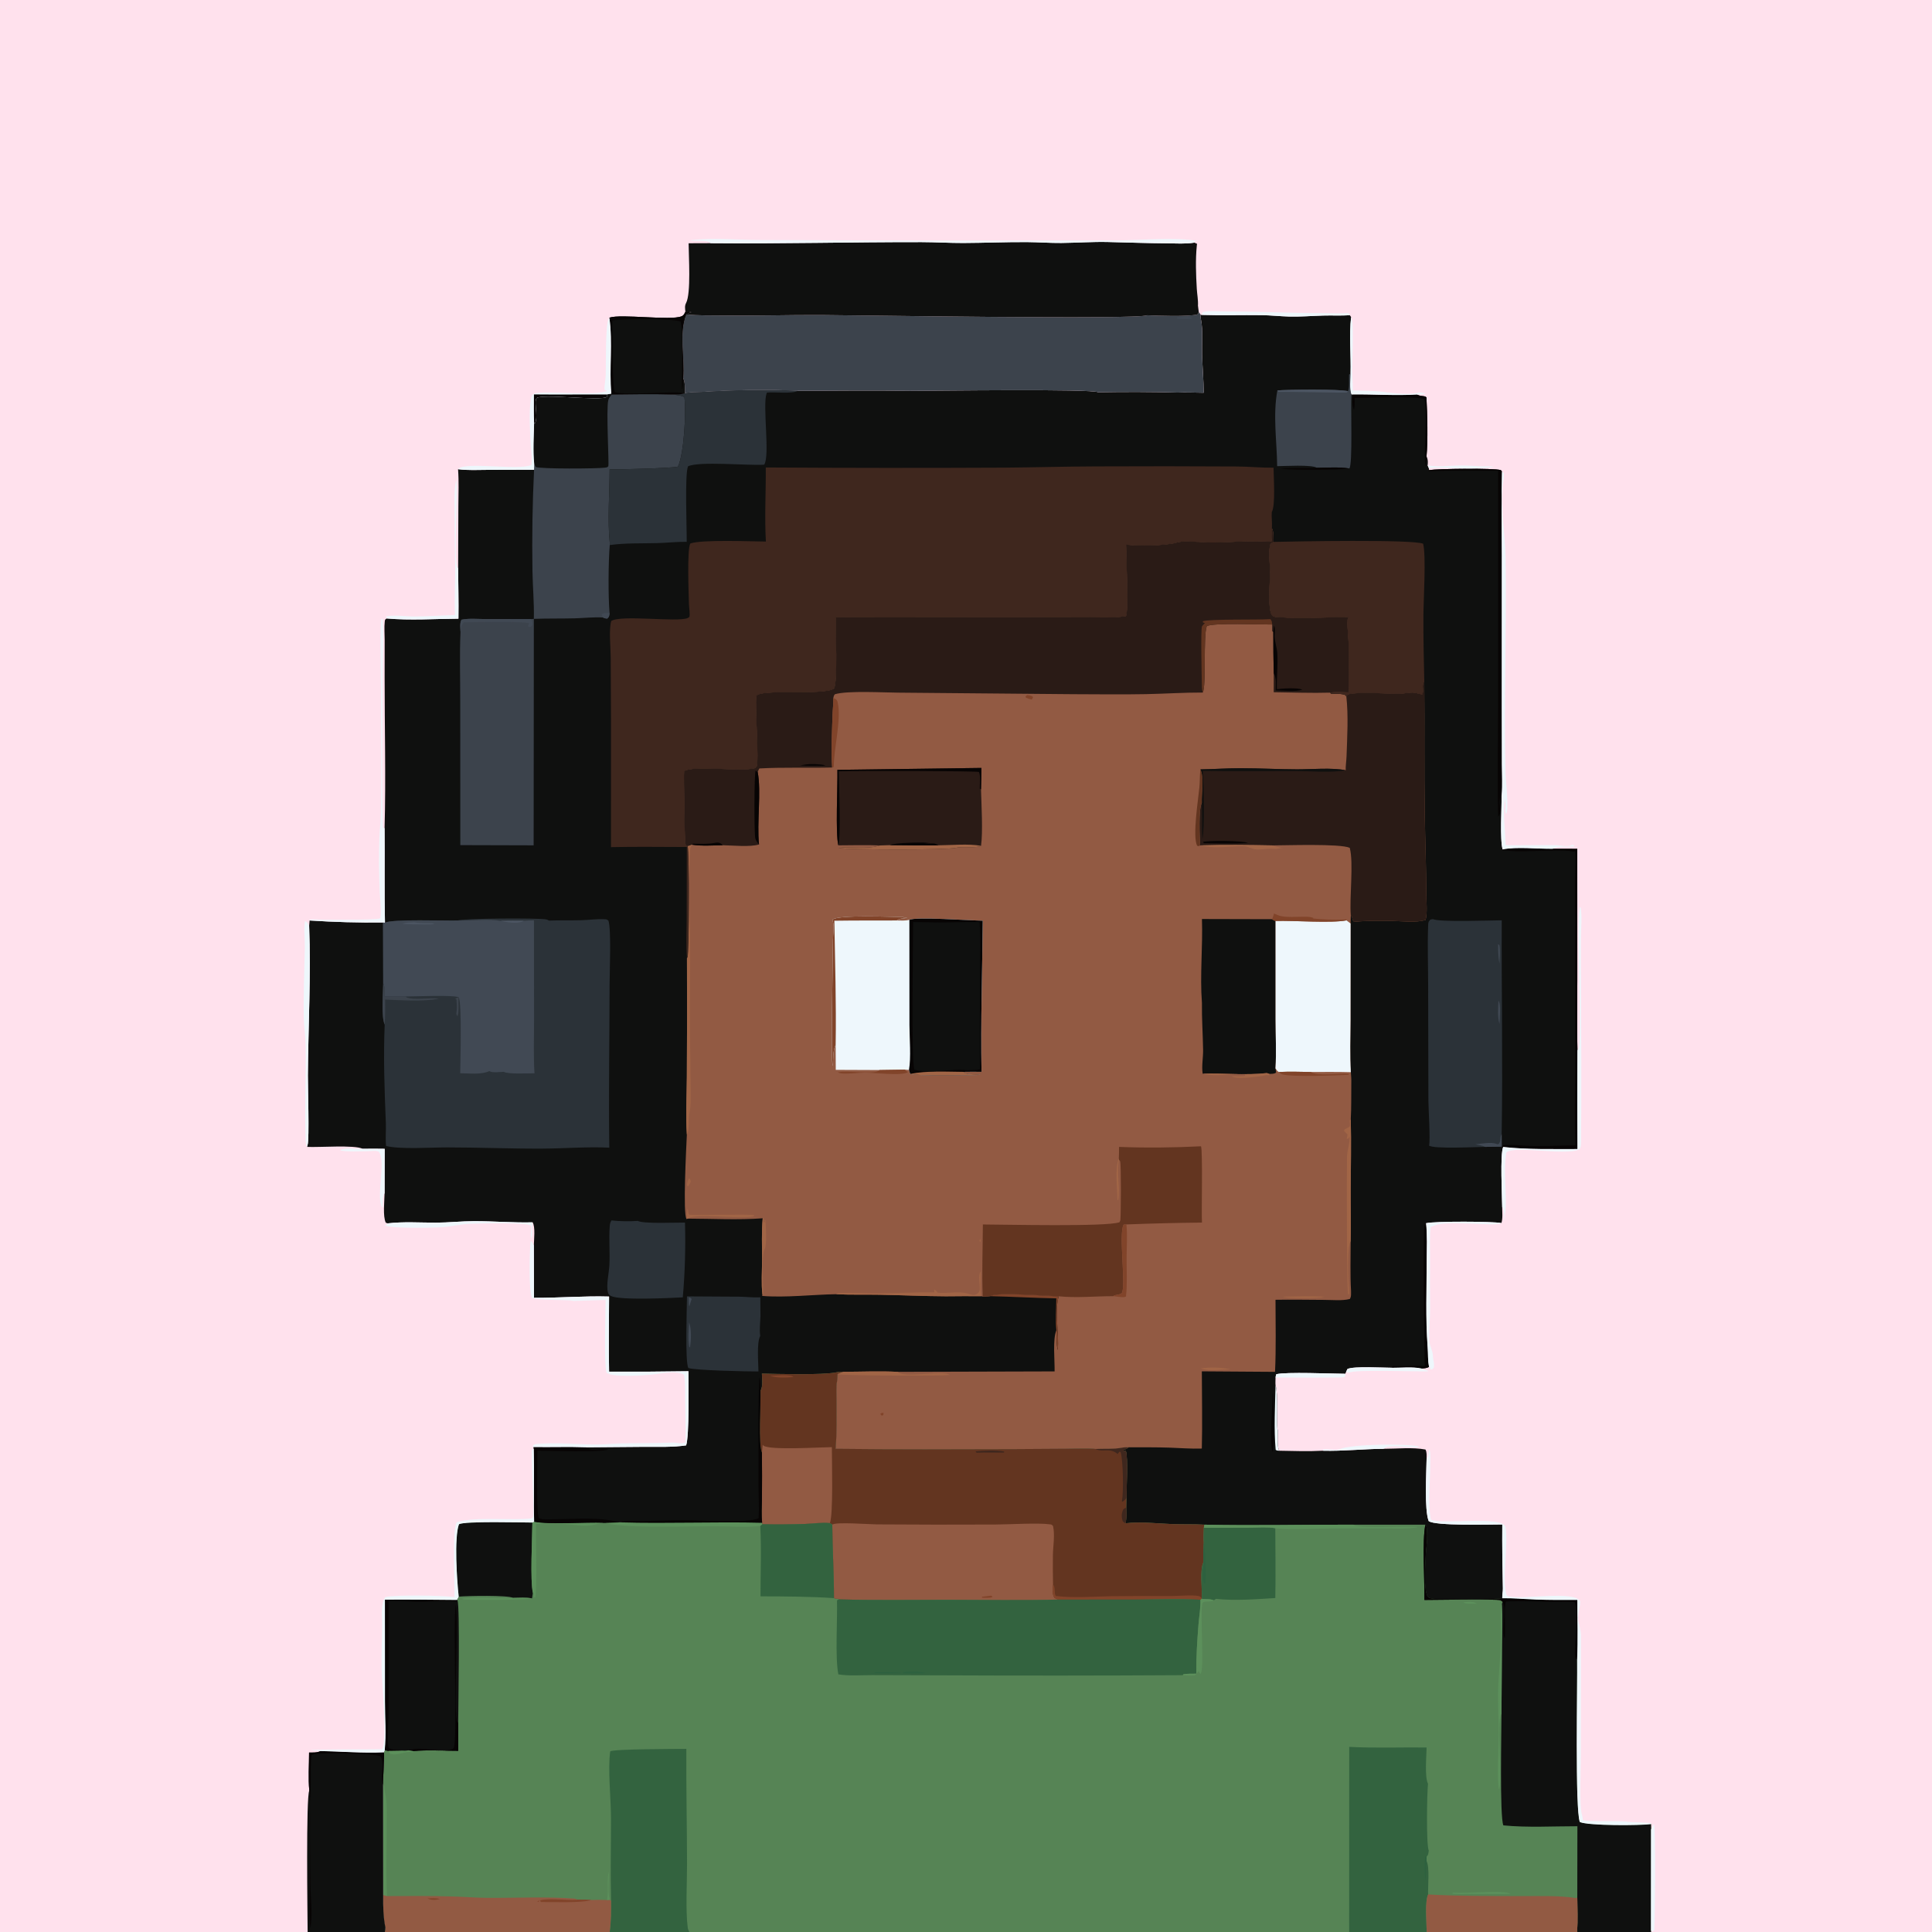 <svg width="2048" height="2048" viewBox="0 0 2048 2048" fill="none" xmlns="http://www.w3.org/2000/svg">
<g clip-path="url(#clip0_98_24837)">
<path d="M0 0H2048V2048H1750.01H1672.06H1512.36H1430.16H730.725H646.326H407.976H326.104H0V0Z" fill="#FFE1ED"/>
<path d="M1273.85 333.784C1295.05 334.478 1316.29 333.75 1337.49 334.064C1347.04 334.205 1356.56 335.25 1366.1 335.524C1378.24 335.872 1390.4 334.847 1402.52 334.493C1411.93 334.218 1421.49 334.763 1430.86 334.143L1432.2 336.061C1430.11 355.652 1432.16 376.297 1431.67 396.043C1431.68 402.494 1430.4 412.016 1432.59 417.96L1433.77 418.14C1456.32 417.838 1479.61 419.607 1502.03 418.195C1502.42 418.385 1502.78 418.602 1503.18 418.765C1505.28 419.638 1507.09 419.688 1509.29 419.997C1511 420.238 1510.38 420.121 1512.08 421.192C1513.02 438.123 1513.78 467.519 1512.16 483.809C1513.83 487.091 1513.75 489.79 1513.33 493.343L1514.51 495.968L1514.93 498.318C1524.11 496.844 1583.61 496.066 1590.96 498.338L1592.13 499.837C1591.43 529.375 1591.98 559.009 1591.99 588.559L1591.95 746.913L1592.04 810.289C1592.05 820.892 1592.72 832.046 1591.85 842.568C1591.92 854.966 1589.83 890.454 1592.86 900.386C1607.2 897.487 1630.39 899.964 1645.8 899.745L1671.98 899.793L1672.02 1039.47C1672.03 1064.08 1671.46 1088.83 1672.15 1113.43C1671.9 1148.29 1671.92 1183.15 1672.2 1218.01C1646.73 1217.92 1618.58 1218.71 1593.45 1215.83C1590 1223.72 1592.31 1267.99 1592.38 1279.56C1592.39 1284.84 1593.17 1291.46 1591.56 1296.48C1582.1 1294.69 1521.43 1294.4 1511.67 1296.66C1513.05 1309.51 1512.42 1322.93 1512.37 1335.86C1512.26 1366.61 1511.02 1397.62 1513.35 1428.28C1513.85 1434.88 1513.43 1442.61 1514.88 1448.98C1512.08 1450.46 1509.69 1450.48 1506.61 1450.62C1497.24 1448.64 1485.36 1449.94 1475.72 1449.89C1466.36 1449.91 1434.95 1448.01 1428.34 1451.2L1426.89 1454.29L1425.95 1456.27C1412.48 1456.21 1362.74 1454.08 1352.86 1456.76C1352.6 1457.88 1352.26 1459.02 1352.13 1460.16C1352.11 1462.82 1351.87 1465.7 1352.11 1468.34C1355.2 1477.92 1353.04 1504.12 1354.15 1515.92L1354.49 1514.94C1354.74 1520.09 1353.41 1534.19 1356.16 1537.83C1371.39 1538.11 1387.02 1538.68 1402.2 1537.82C1423.67 1538.39 1445.05 1535.93 1466.57 1535.79C1480.51 1535.79 1497.45 1533.98 1511.04 1536.56C1512.68 1539.4 1512.24 1543.23 1512.25 1546.42C1512.07 1561.37 1509.74 1599.79 1514.43 1612.35C1520.55 1617.67 1580.27 1616 1592.48 1615.98C1592.31 1638.64 1592.6 1661.16 1593.12 1683.81C1593.2 1687.33 1592.35 1690.7 1592.46 1694.19C1604.55 1694.04 1616.44 1695.16 1628.5 1695.61C1643 1696.14 1657.58 1696.1 1672.08 1696.02C1672.04 1716.89 1672.71 1738.13 1671.84 1758.97C1672.24 1783.5 1669.41 1919.17 1674.72 1931.47C1684.21 1935.44 1738.05 1935.21 1750.02 1933.64L1750.15 1939.36L1750.09 2046.67L1750.01 2048H1672.06H1512.36H1430.16H730.725H646.326H407.976L408.579 2043.42C406.226 2031.65 406.068 2020.74 406.201 2008.79L406.061 1892.15C405.808 1884.95 407.677 1861.37 407.007 1857.52L407.832 1855.27C409.532 1838.58 408.114 1820.31 408.106 1803.48L408.042 1695.7C433.444 1695.46 458.887 1695.88 484.292 1696.04L486.249 1692.51C484.39 1676.16 481.304 1630.03 486.503 1615.79C492.37 1612.25 553.552 1613.95 564.354 1613.96L566.206 1613.09C565.536 1587.32 566.45 1561.49 565.793 1535.7L565.622 1533.91C584.22 1534.19 602.933 1533.52 621.507 1534.18L684.421 1533.68C698.548 1533.6 713.355 1534.28 727.339 1532.14C730.774 1521.75 729.745 1468.49 729.76 1453.59C701.729 1454.03 673.694 1454.16 645.66 1454C645.07 1427.51 645.623 1400.9 645.634 1374.4C619.108 1373.61 592.614 1375.91 566.063 1375.74L565.896 1320.1C565.989 1314.36 567.649 1300.3 564.576 1295.73C543.82 1296.25 523.233 1294.46 502.546 1294.49C488.97 1294.51 475.441 1296.06 461.822 1296.07C445.222 1296.08 427.454 1294.86 411.013 1296.81L408.951 1296.12C405.606 1289.09 407.592 1272.94 407.675 1264.66L407.786 1217.81C399.994 1217.67 392.2 1217.66 384.408 1217.79C376.272 1213.38 337.423 1216.49 325.49 1215.74C325.69 1214.98 325.854 1214.2 326.103 1213.45C328.007 1207.73 326.284 1150.14 326.359 1139.98C326.744 1087.29 329.713 1034.19 327.712 981.504L328.206 975.745C354.105 977.442 380.059 978.146 406.011 977.856L408.069 978.042C407.337 944.703 407.965 911.263 407.665 877.909C409.123 824.936 407.669 771.421 407.723 718.403L407.763 678.308C407.765 671.938 407.154 665.21 407.857 658.894C408.128 656.461 408.19 656.964 409.912 655.592C434.677 657.806 461.04 655.967 485.945 655.811C486.232 638.042 485.759 620.197 485.641 602.422L485.895 536.417C485.955 523.469 486.515 510.29 485.554 497.376C495.756 498.768 506.587 498.101 516.878 498.081L566.14 497.936L566.291 492.023C564.906 477.992 565.881 462.822 566.162 448.67L567.294 448.343C569.971 442.562 567.434 432.086 567.758 425.595C567.794 424.875 568.184 422.825 568.611 422.242C572.496 416.942 637.14 425.401 643.304 420.733L643.182 418.149L648.033 417.303L648.517 418.163C669.805 417.941 691.311 417.517 712.587 418.139C716.543 417.997 720.976 418.234 724.804 417.224L726.001 416.922C731.435 415.48 737.593 415.92 743.207 415.563C776.983 413.418 812.047 412.687 845.85 414.249C885.394 414.279 925.061 413.592 964.59 414.334C987.109 414.322 1157.59 411.969 1164.06 415.837C1191.97 415.335 1220.31 415.344 1248.2 416.165C1257.39 415.731 1266.79 416.249 1275.99 416.347C1275.91 402.947 1274.64 389.621 1274.27 376.23C1273.95 364.932 1275.33 349.766 1273.13 339.085C1272.69 336.963 1272.39 336.092 1272.93 333.905L1273.85 333.784Z" fill="#0F100F"/>
<path d="M807.618 1456.08C825.109 1456.42 871.468 1457.8 886.441 1454.75C889.082 1454.21 891.44 1454.11 894.13 1454.16C892.138 1455.02 890.137 1455.73 888.122 1456.52C888.038 1456.55 887.969 1456.61 887.893 1456.66C887.842 1459.23 887.756 1461.67 887.299 1464.2C886.15 1470.59 886.774 1477.95 886.725 1484.45C886.597 1501.4 887.259 1518.94 885.743 1535.8C948.807 1536.54 1012.03 1536.32 1075.1 1536.1L1130.9 1535.75C1140.84 1535.69 1151.55 1534.88 1161.42 1535.97C1170.28 1535.55 1180.18 1536.3 1188.79 1534.68C1191.38 1534.19 1193.85 1534.16 1196.47 1534.17C1196.05 1534.48 1195.63 1534.8 1195.2 1535.09C1193.64 1536.13 1192.88 1536.37 1191.1 1536.6L1190.95 1538.06L1193.47 1538.02C1195.97 1545.53 1194.11 1577.75 1194.04 1588.05L1193.87 1598.17C1194.02 1603.76 1194.32 1609.23 1193.13 1614.74C1209.07 1612.77 1226.08 1614.97 1242.08 1615.57C1253.59 1616 1265.24 1615.49 1276.71 1616.21C1329.32 1617.37 1382.07 1616.08 1434.71 1616.21L1510.97 1616.23C1512.51 1618.54 1512.32 1619.71 1512.54 1622.5C1513.01 1628.57 1512.53 1634.4 1511.99 1640.45L1511.9 1640.03C1511.18 1649.66 1508.36 1685.99 1513.48 1692.58C1515.51 1695.19 1521.62 1694.99 1524.69 1695.02C1533.83 1695.1 1588.67 1695.77 1592.46 1694.19C1604.55 1694.04 1616.44 1695.16 1628.5 1695.61C1643 1696.14 1657.58 1696.1 1672.08 1696.02C1672.04 1716.89 1672.71 1738.13 1671.84 1758.97C1672.24 1783.5 1669.41 1919.17 1674.72 1931.47C1684.21 1935.44 1738.05 1935.21 1750.02 1933.64L1750.15 1939.36L1750.09 2046.67L1750.01 2048H1672.06H1512.36H1430.16H730.725H646.326H407.976L408.579 2043.42C406.226 2031.65 406.068 2020.74 406.201 2008.79L406.061 1892.15C405.808 1884.95 407.677 1861.37 407.007 1857.52L407.832 1855.27C409.532 1838.58 408.114 1820.31 408.106 1803.48L408.042 1695.7C433.444 1695.46 458.887 1695.88 484.292 1696.04L486.249 1692.51C484.39 1676.16 481.304 1630.03 486.503 1615.79C492.37 1612.25 553.552 1613.95 564.354 1613.96L566.206 1613.09C582.615 1616.37 620.601 1613.41 640.082 1614.2L641.832 1614.23L656.397 1613.81L657.33 1613.75C707.483 1615.14 757.764 1612.97 807.917 1614.19C807.033 1605.91 807.645 1597.09 807.692 1588.75C807.877 1572.5 807.866 1556.25 807.659 1540C803.554 1531.74 806.551 1486.48 806.152 1474.2C809.049 1469.75 807.754 1461.23 807.618 1456.08Z" fill="#568455"/>
<path d="M807.618 1456.08C825.109 1456.42 871.468 1457.8 886.441 1454.75C889.082 1454.21 891.44 1454.11 894.13 1454.16C892.138 1455.02 890.137 1455.73 888.122 1456.52C888.038 1456.55 887.969 1456.61 887.893 1456.66C887.842 1459.23 887.756 1461.67 887.299 1464.2C886.15 1470.59 886.774 1477.95 886.725 1484.45C886.597 1501.4 887.259 1518.94 885.743 1535.8C948.807 1536.54 1012.03 1536.32 1075.1 1536.1L1130.9 1535.75C1140.84 1535.69 1151.55 1534.88 1161.42 1535.97C1170.28 1535.55 1180.18 1536.3 1188.79 1534.68C1191.38 1534.19 1193.85 1534.16 1196.47 1534.17C1196.05 1534.48 1195.63 1534.8 1195.2 1535.09C1193.64 1536.13 1192.88 1536.37 1191.1 1536.6L1190.95 1538.06L1193.47 1538.02C1195.97 1545.53 1194.11 1577.75 1194.04 1588.05L1193.87 1598.17C1194.02 1603.76 1194.32 1609.23 1193.13 1614.74C1209.07 1612.77 1226.08 1614.97 1242.08 1615.57C1253.59 1616 1265.24 1615.49 1276.71 1616.21L1276.13 1619.53C1276.04 1624.71 1275.56 1630.19 1276.09 1635.33C1275.92 1642.04 1275.29 1649.12 1275.84 1655.79C1271.5 1663.88 1274.55 1684.23 1273.95 1694.15L1273.92 1694.79L1272.54 1695.79C1249.1 1694.39 1225.75 1695.45 1202.27 1695.59L1121.71 1695.62C1082.58 1696.61 1043.22 1695.87 1004.07 1695.84C965.847 1695.82 927.423 1696.52 889.219 1695.39L888.926 1694.86C887.068 1694.91 885.804 1694.67 884.039 1694.09C884.096 1668.08 882.406 1642.16 882.252 1616.15L879.724 1614.56C871.087 1613.67 862.276 1615.14 853.607 1615.44C838.386 1615.92 823.154 1616.02 807.927 1615.73L807.917 1614.19C807.033 1605.91 807.645 1597.09 807.692 1588.75C807.877 1572.5 807.866 1556.25 807.659 1540C803.554 1531.74 806.551 1486.48 806.152 1474.2C809.049 1469.75 807.754 1461.23 807.618 1456.08Z" fill="#633520"/>
<path d="M882.252 1616.15C886.294 1613.15 921.115 1615.85 929.198 1615.9C971.2 1616.21 1013.2 1616.26 1055.2 1616.05C1069.9 1615.98 1100.49 1614.12 1112.94 1615.85C1115.05 1616.14 1114.97 1616.17 1116.32 1617.81C1118.39 1627.54 1116.31 1638.59 1116.11 1648.55C1115.91 1658.88 1116.08 1669.27 1116.27 1679.61C1116.07 1684.45 1115.01 1689.73 1117.83 1693.91L1121.71 1695.62C1082.58 1696.61 1043.22 1695.87 1004.07 1695.84C965.847 1695.82 927.423 1696.52 889.219 1695.39L888.926 1694.86C887.068 1694.91 885.804 1694.67 884.039 1694.09C884.096 1668.08 882.406 1642.16 882.252 1616.15Z" fill="#925A43"/>
<path d="M1050.38 1691.49C1051.64 1691.87 1050.97 1691.52 1052.15 1692.94C1048.88 1694.22 1044.85 1693.74 1041.36 1693.69L1040.83 1693.48L1040.95 1692.61L1050.38 1691.49Z" fill="#81442A"/>
<path d="M807.659 1540L808.506 1531.58C808.769 1531.85 808.995 1532.16 809.293 1532.4C815.87 1537.55 870.028 1534.08 881.806 1534.02C881.8 1548.33 883.394 1605.5 879.724 1614.56C871.087 1613.67 862.276 1615.14 853.607 1615.44C838.386 1615.92 823.154 1616.02 807.927 1615.73L807.917 1614.19C807.033 1605.91 807.645 1597.09 807.692 1588.75C807.877 1572.5 807.866 1556.25 807.659 1540Z" fill="#925A43"/>
<path d="M1116.27 1679.61C1116.51 1679.96 1116.79 1680.29 1116.99 1680.67C1118.78 1684.14 1117.23 1688.78 1119.19 1691.82C1137.88 1694.07 1158.52 1692.44 1177.42 1692.06C1198.85 1691.83 1220.28 1691.76 1241.71 1691.85C1248.9 1691.85 1264.14 1690.48 1270.48 1691.85C1272.24 1692.24 1272.79 1692.87 1273.95 1694.15L1273.92 1694.79L1272.54 1695.79C1249.1 1694.39 1225.75 1695.45 1202.27 1695.59L1121.71 1695.62L1117.83 1693.91C1115.01 1689.73 1116.07 1684.45 1116.27 1679.61Z" fill="#81442A"/>
<path d="M1161.42 1535.97C1170.28 1535.55 1180.18 1536.3 1188.79 1534.68C1191.38 1534.19 1193.85 1534.16 1196.47 1534.17C1196.05 1534.48 1195.63 1534.8 1195.2 1535.09C1193.64 1536.13 1192.88 1536.37 1191.1 1536.6L1190.95 1538.06L1193.47 1538.02C1195.97 1545.53 1194.11 1577.75 1194.04 1588.05C1192.64 1589.83 1191.6 1590.83 1189.63 1591.97L1189.26 1591.55C1191.15 1581.88 1190.61 1548.16 1187.89 1539.22L1186.6 1538.84L1184.76 1541.31C1176.5 1534.31 1169.52 1539.57 1162.14 1536.39C1161.88 1536.28 1161.66 1536.11 1161.42 1535.97Z" fill="#3F271E"/>
<path d="M1193.13 1614.74C1191.43 1614 1191.15 1613.71 1190 1612.36C1188.92 1608.38 1188.64 1605.76 1189.97 1601.74C1190.81 1599.18 1191.42 1599.38 1193.87 1598.17C1194.02 1603.76 1194.32 1609.23 1193.13 1614.74Z" fill="#3F271E"/>
<path d="M1034.12 1538.47C1043.03 1537.75 1055.73 1536.98 1064.42 1538.65L1064.33 1539.75C1054.62 1539.98 1044.85 1539.46 1035.17 1539.95L1034.12 1538.47Z" fill="#3F271E"/>
<path d="M816.393 1458.51C822.061 1458.2 837.023 1456.43 841.18 1459.68C833.529 1460.48 823.718 1460.86 816.393 1458.51Z" fill="#81442A"/>
<path d="M1121.71 1695.62L1202.27 1695.59C1225.75 1695.45 1249.1 1694.39 1272.54 1695.79C1272.83 1704.37 1271.15 1713.17 1270.48 1721.73C1269.12 1739.22 1267.96 1756.64 1268.17 1774.18C1263.61 1774.26 1258.84 1774.04 1254.36 1774.82L1253.91 1775.75C1168.1 1776.27 1082.28 1776.32 996.468 1775.92L924.548 1775.72C912.942 1775.68 900.113 1776.75 888.69 1774.9C885.139 1757.18 887.809 1717.39 887.247 1696.46L889.219 1695.39C927.423 1696.52 965.847 1695.82 1004.07 1695.84C1043.22 1695.87 1082.58 1696.61 1121.71 1695.62Z" fill="#33633F"/>
<path d="M927.123 1772.57C937.013 1772.7 945.967 1772.11 955.878 1773.48C946.378 1773.69 936.928 1773.87 927.427 1773.52L927.123 1772.57Z" fill="#2D613F"/>
<path d="M957.17 1772.56C962.2 1771.57 976.71 1771.39 981.377 1773.5C973.499 1773.97 965.373 1773.97 957.487 1773.65L957.17 1772.56Z" fill="#2D613F"/>
<path d="M1510.97 1616.23C1512.51 1618.54 1512.32 1619.71 1512.54 1622.5C1513.01 1628.57 1512.53 1634.4 1511.99 1640.45L1511.9 1640.03C1511.18 1649.66 1508.36 1685.99 1513.48 1692.58C1515.51 1695.19 1521.62 1694.99 1524.69 1695.02C1533.83 1695.1 1588.67 1695.77 1592.46 1694.19C1604.55 1694.04 1616.44 1695.16 1628.5 1695.61C1643 1696.14 1657.58 1696.1 1672.08 1696.02C1672.04 1716.89 1672.71 1738.13 1671.84 1758.97C1672.24 1783.5 1669.41 1919.17 1674.72 1931.47C1684.21 1935.44 1738.05 1935.21 1750.02 1933.64L1750.15 1939.36L1750.09 2046.67L1750.01 2048H1672.06L1671.77 2046.73C1672.72 2035.22 1672.01 2023.11 1671.99 2011.53L1672.11 1935.88C1646.39 1935.86 1619.16 1937.48 1593.61 1934.97C1589.62 1925.01 1591.64 1835.51 1591.63 1816.6L1592.11 1743.04C1592.18 1728.95 1592.75 1714.67 1591.97 1700.61L1592.92 1697.99C1592.49 1697.56 1591.07 1696.5 1590.52 1696.3C1586.34 1694.83 1520.06 1696.05 1509.94 1696.02C1510.28 1676.29 1507.4 1632.99 1510.97 1616.23Z" fill="#0F100F"/>
<path d="M1510.97 1616.23C1512.51 1618.54 1512.32 1619.71 1512.54 1622.5C1513.01 1628.57 1512.53 1634.4 1511.99 1640.45L1511.9 1640.03C1511.18 1649.66 1508.36 1685.99 1513.48 1692.58C1515.51 1695.19 1521.62 1694.99 1524.69 1695.02C1533.83 1695.1 1588.67 1695.77 1592.46 1694.19C1604.55 1694.04 1616.44 1695.16 1628.5 1695.61C1643 1696.14 1657.58 1696.1 1672.08 1696.02C1672.04 1716.89 1672.71 1738.13 1671.84 1758.97C1671.33 1758.74 1670.64 1758.73 1670.31 1758.28C1667.11 1753.77 1674.21 1708.09 1669.22 1698.38C1661.3 1697.23 1652.93 1698.16 1644.92 1698.02C1628.66 1697.73 1612.68 1696.93 1596.4 1697.61C1593.95 1701.97 1596.28 1727.83 1595.02 1736.78C1591.62 1730.7 1596.79 1707.03 1593.53 1699.09C1593.37 1698.7 1593.12 1698.35 1592.92 1697.99C1592.49 1697.56 1591.07 1696.5 1590.52 1696.3C1586.34 1694.83 1520.06 1696.05 1509.94 1696.02C1510.28 1676.29 1507.4 1632.99 1510.97 1616.23Z" fill="#070404"/>
<path d="M1430.22 1851.76C1457.34 1853.2 1485.05 1852.1 1512.25 1852.42C1512.14 1861.37 1510.02 1883.51 1513.76 1890.92C1512.64 1900.32 1511.74 1955.65 1514.56 1961.77C1514.09 1964.18 1514.3 1966.4 1512.28 1967.9L1512.17 1972.75C1515.73 1978.65 1513.47 2000.15 1513.87 2008.21C1510.23 2015.74 1512.27 2038.71 1512.36 2048H1430.16L1430.22 1851.76Z" fill="#33633F"/>
<path d="M1512.17 1972.75C1511.55 1979.55 1511.61 1986.51 1511.41 1993.34L1510.99 1993.06C1509.85 1984.67 1510.18 1976.49 1510.71 1968.06L1512.28 1967.9L1512.17 1972.75Z" fill="#2D613F"/>
<path d="M647.684 1928.19C647.757 1907.78 644.121 1874.88 646.864 1856.55C649.52 1853.93 718.814 1853.94 727.546 1853.87C727.314 1894.3 728.2 1934.77 728.298 1975.23C728.346 1995.44 726.578 2024.88 729.063 2043.66C729.275 2045.26 730.011 2046.59 730.725 2048H646.326C646.349 2047.64 646.35 2047.28 646.396 2046.93C647.817 2036.14 647.747 2025.59 647.745 2014.73C647.018 1986.27 647.695 1957.63 647.671 1929.15L647.684 1928.19Z" fill="#33633F"/>
<path d="M408.042 1695.7C433.444 1695.46 458.887 1695.88 484.292 1696.04L484.956 1696.49C487.672 1702.96 485.735 1810.67 485.706 1826.46L485.763 1855.93C470.236 1855.98 453.438 1854.66 438.064 1856.25L432.972 1855.42C430.555 1856.22 428.071 1855.94 425.564 1855.85L411.772 1856.08L407.832 1855.27C409.532 1838.58 408.114 1820.31 408.106 1803.48L408.042 1695.7Z" fill="#0F100F"/>
<path d="M408.042 1695.7C433.444 1695.46 458.887 1695.88 484.292 1696.04L484.956 1696.49C482.949 1697.89 484.066 1697.62 481.852 1697.38C470.2 1696.09 457.234 1697.96 445.407 1697.99C434.201 1698.02 423.063 1696.64 411.848 1697.11L411.905 1815.13C411.896 1823.44 410.1 1846.33 412.05 1852.81C416.041 1855.62 421.016 1854.32 425.564 1855.85L411.772 1856.08L407.832 1855.27C409.532 1838.58 408.114 1820.31 408.106 1803.48L408.042 1695.7Z" fill="#070404"/>
<path d="M432.972 1855.42C433.296 1855.32 433.619 1855.22 433.944 1855.13C434.457 1854.99 434.978 1854.87 435.488 1854.71C447.376 1851.06 471.109 1859.56 480.681 1853.3C485.396 1850.22 479.787 1720.51 483.14 1700.7C486.195 1719.64 480.321 1818.81 484.874 1825.37C485.133 1825.75 485.429 1826.1 485.706 1826.46L485.763 1855.93C470.236 1855.98 453.438 1854.66 438.064 1856.25L432.972 1855.42Z" fill="#070404"/>
<path d="M406.201 2008.79L410.298 2009.92C433.606 2009.78 457.041 2009.66 480.338 2010.35C492.476 2010.7 504.535 2011.72 516.698 2011.8C545.779 2012 580.004 2010.36 608.452 2012.56C609.867 2012.67 610.947 2013.11 612.176 2013.78C617.01 2013.8 621.86 2013.71 626.686 2014.03C632.323 2013.82 637.867 2013.85 643.503 2014.08L646.409 2013.88L647.745 2014.73C647.747 2025.59 647.817 2036.14 646.396 2046.93C646.35 2047.28 646.349 2047.64 646.326 2048H407.976L408.579 2043.42C406.226 2031.65 406.068 2020.74 406.201 2008.79Z" fill="#925A43"/>
<path d="M406.201 2008.79L410.298 2009.92C409.981 2021.2 408.91 2032.8 409.462 2044.06L408.579 2043.42C406.226 2031.65 406.068 2020.74 406.201 2008.79Z" fill="#925A43"/>
<path d="M612.176 2013.78C617.01 2013.8 621.86 2013.71 626.686 2014.03C618.014 2017.41 584.005 2016.2 573.189 2016.19L572.533 2014.19L571.498 2014.48L571.153 2016.06L569.445 2015.59C577.805 2011.04 600.509 2014.73 610.793 2013.9L612.176 2013.78Z" fill="#81442A"/>
<path d="M453.046 2012.47C457.477 2012.2 462.027 2011.79 466.335 2013C461.368 2014.31 457.878 2014.35 453.046 2012.47Z" fill="#81442A"/>
<path d="M486.249 1692.51C484.39 1676.16 481.304 1630.03 486.503 1615.79C492.37 1612.25 553.552 1613.95 564.354 1613.96C564.214 1629.72 561.886 1675.65 564.896 1688.5L563.987 1694.35C557.445 1693.21 550.505 1693.73 543.873 1693.83C538.823 1690.84 494.537 1691.66 486.249 1692.51Z" fill="#0F100F"/>
<path d="M1513.87 2008.21C1546.59 2010.03 1579.26 2009.82 1612.02 2009.95C1631.46 2010.03 1651.49 2009.12 1670.74 2012.03L1671.99 2011.53C1672.01 2023.11 1672.72 2035.22 1671.77 2046.73L1672.06 2048H1512.36C1512.27 2038.71 1510.23 2015.74 1513.87 2008.21Z" fill="#925A43"/>
<path d="M1670.74 2012.03L1671.99 2011.53C1672.01 2023.11 1672.72 2035.22 1671.77 2046.73C1669.89 2045.67 1670.01 2045.58 1668.96 2043.9C1668.34 2034.96 1665.88 2019.77 1670.74 2012.03Z" fill="#925A43"/>
<path d="M879.724 1614.56L882.252 1616.15C882.406 1642.16 884.096 1668.08 884.039 1694.09C859.647 1692.39 830.701 1692.21 806.184 1692.2C806.092 1667.44 807.326 1642.25 805.898 1617.56L807.927 1615.73C823.154 1616.02 838.386 1615.92 853.607 1615.44C862.276 1615.14 871.087 1613.67 879.724 1614.56Z" fill="#33633F"/>
<path d="M1276.13 1619.53L1325.97 1619.36C1334.14 1619.35 1343.87 1618.49 1351.85 1619.95C1351.9 1644.6 1352.4 1669.34 1351.87 1693.98C1331.52 1695.23 1309.17 1697.06 1288.91 1694.86L1286.74 1696.45C1281.78 1694.45 1278.78 1695.71 1273.92 1694.79L1273.95 1694.15C1274.55 1684.23 1271.5 1663.88 1275.84 1655.79C1275.29 1649.12 1275.92 1642.04 1276.09 1635.33C1275.56 1630.19 1276.04 1624.71 1276.13 1619.53Z" fill="#33633F"/>
<path d="M1276.09 1635.33C1277.59 1639.61 1278.94 1675.12 1277.5 1678.67L1276.44 1678.45C1273.99 1672.25 1276.48 1662.7 1275.84 1655.79C1275.29 1649.12 1275.92 1642.04 1276.09 1635.33Z" fill="#2D613F"/>
<path d="M1276.71 1616.21C1329.32 1617.37 1382.07 1616.08 1434.71 1616.21C1435.11 1616.45 1435.5 1616.7 1435.91 1616.92C1442.32 1620.29 1490.98 1617.64 1502.18 1618.58L1501.93 1619.16C1490.11 1620.91 1478.2 1620.15 1466.29 1620.15L1412.88 1620.18C1395.82 1620.19 1367.41 1621.85 1351.85 1619.95C1343.87 1618.49 1334.14 1619.35 1325.97 1619.36L1276.13 1619.53L1276.71 1616.21Z" fill="#5C905B"/>
<path d="M656.397 1613.81L657.33 1613.75C707.483 1615.14 757.764 1612.97 807.917 1614.19L807.927 1615.73L805.898 1617.56C790.035 1619.37 772.062 1617.82 756.01 1617.87C727.376 1617.95 698.36 1619.02 669.771 1617.72C664.735 1617.49 645.347 1616.37 641.832 1614.23L656.397 1613.81Z" fill="#5C905B"/>
<path d="M406.061 1892.15C407.824 1893.86 407.341 1892.79 407.422 1895.11C407.489 1897.03 407.893 1898.65 408.311 1900.52C410.709 1911.22 409.834 1923.35 409.899 1934.33C410.046 1959.38 408.855 1984.95 410.298 2009.92L406.201 2008.79L406.061 1892.15Z" fill="#5C905B"/>
<path d="M566.206 1613.09C582.615 1616.37 620.601 1613.41 640.082 1614.2C636.606 1614.75 633.285 1615.32 629.88 1616.21C619.289 1619 605.706 1615.62 594.785 1615.18C585.912 1614.82 576.991 1615.01 568.116 1615.21C567.942 1628.61 569.567 1684.87 567.333 1693.35L566.17 1693.22C566.133 1692.7 566.111 1692.18 566.057 1691.67C565.83 1689.49 566.069 1690.31 564.896 1688.5C561.886 1675.65 564.214 1629.72 564.354 1613.96L566.206 1613.09Z" fill="#5C905B"/>
<path d="M1591.63 1816.6C1585.68 1825.91 1593.35 1888.94 1588.89 1896.81C1586.85 1886.05 1588.57 1853.06 1588.68 1840.34C1588.81 1825.11 1587.83 1809.91 1588.02 1794.66C1588.22 1778.64 1590.06 1762.93 1590.64 1746.98C1591.2 1731.66 1590.59 1716.28 1591.04 1700.95L1591.97 1700.61C1592.75 1714.67 1592.18 1728.95 1592.11 1743.04L1591.63 1816.6Z" fill="#5C905B"/>
<path d="M1273.92 1694.79C1278.78 1695.71 1281.78 1694.45 1286.74 1696.45C1282.97 1698.77 1277.03 1696.49 1274.62 1699.12C1271.8 1711.57 1277.09 1769.9 1272.56 1774.54L1270.47 1771.49C1270.14 1771.96 1269.81 1772.44 1269.47 1772.91C1268.48 1774.27 1267.84 1774.99 1266.52 1775.94C1262.3 1776.39 1258.13 1776 1253.91 1775.75L1254.36 1774.82C1258.84 1774.04 1263.61 1774.26 1268.17 1774.18C1267.96 1756.64 1269.12 1739.22 1270.48 1721.73C1271.15 1713.17 1272.83 1704.37 1272.54 1695.79L1273.92 1694.79Z" fill="#5C905B"/>
<path d="M543.873 1693.83C550.505 1693.73 557.445 1693.21 563.987 1694.35C561.54 1696.15 496.506 1696.34 490.623 1695.46L490.117 1694.5C500.732 1692.18 529.1 1694.95 542.707 1693.93L543.873 1693.83Z" fill="#5C905B"/>
<path d="M425.564 1855.85C428.071 1855.94 430.555 1856.22 432.972 1855.42L438.064 1856.25L438.136 1857.8C430.605 1855.18 420.868 1861.99 413.579 1859.01C412.359 1858.52 412.238 1857.2 411.772 1856.08L425.564 1855.85Z" fill="#5C905B"/>
<path d="M643.503 2014.08C643.572 2013.7 643.647 2013.33 643.71 2012.96C645.314 2003.46 643.162 1992.86 645.359 1983.74C645.729 1992.87 643.855 2005.39 646.409 2013.88L643.503 2014.08Z" fill="#5C905B"/>
<path d="M1540.27 2006.18C1551.97 2007.73 1593.86 2003 1601.12 2007.55C1587.28 2007.81 1573.46 2007.62 1559.62 2007.61C1552.92 2007.61 1545.89 2008.34 1539.28 2007.26L1540.27 2006.18Z" fill="#5C905B"/>
<path d="M1551.22 1698.47C1555.68 1698.18 1561.86 1697.07 1565.38 1699.95C1561.8 1699.89 1553.67 1700.86 1551.22 1698.47Z" fill="#5C905B"/>
<path d="M1348.28 559.896C1350.35 564.338 1349.92 569.61 1350.04 574.435C1347.63 575.962 1346.66 575.975 1346.15 578.919C1344.66 587.548 1346.34 597.82 1346.29 606.661C1346.23 618.381 1344.81 630.415 1345.88 642.093C1346.16 645.032 1346.62 649.576 1348.36 652.081C1349.96 654.371 1353.4 654.073 1355.96 654.254C1379.81 655.941 1404.9 654.236 1428.89 654.195C1427.56 662.485 1429.42 672.905 1429.58 681.482C1429.83 698.983 1429.8 716.487 1429.48 733.986C1423.13 733.895 1416.19 733.271 1409.93 734.24L1411.01 735.455C1415.59 735.61 1421.8 735.045 1426.01 736.797L1427.16 738.278L1428.42 736.176C1439.17 733.004 1471.11 735.545 1484.09 735.32C1488.87 735.237 1494.05 733.833 1498.74 734.179C1502.01 734.419 1504.35 735.926 1507.78 735.898C1509.36 731.915 1507.03 727.129 1509.05 723.339C1509.27 722.911 1509.54 722.505 1509.79 722.088C1510.26 769.042 1509.56 816.039 1510.29 862.978C1510.74 891.202 1511.87 919.305 1511.93 947.57C1511.95 955.896 1513.3 967.316 1511.19 975.263C1500.3 978.322 1487.35 976.445 1476.13 976.215C1462.6 975.937 1448.87 975.819 1435.4 977.216C1432.6 974.662 1434.41 972.396 1431.91 970.388L1431.67 978.927L1431.59 1081.43C1431.55 1099.66 1430.76 1118.4 1431.95 1136.56C1432.24 1140.35 1432.55 1144.09 1432.43 1147.9C1432.27 1160.7 1432.59 1173.72 1431.86 1186.49C1432.5 1211.52 1431.89 1236.6 1431.78 1261.64C1431.7 1279.59 1432.27 1297.64 1431.76 1315.59C1431.77 1333.06 1431.14 1350.83 1432.14 1368.27C1432.1 1371.15 1432.57 1374.57 1430.83 1377C1422.55 1379.05 1412.37 1377.96 1403.83 1377.93C1386.59 1377.87 1369.32 1377.53 1352.09 1377.82C1352.12 1403.22 1352.77 1428.84 1351.59 1454.21L1274 1453.68C1274.03 1480.92 1274.69 1508.31 1273.98 1535.53C1262.46 1535.92 1251.14 1534.94 1239.64 1534.56C1225.28 1534.08 1210.84 1534.22 1196.47 1534.17C1193.85 1534.16 1191.38 1534.19 1188.79 1534.68C1180.18 1536.3 1170.28 1535.55 1161.42 1535.97C1151.55 1534.88 1140.84 1535.69 1130.9 1535.75L1075.1 1536.1C1012.03 1536.32 948.807 1536.54 885.743 1535.8C887.259 1518.94 886.597 1501.4 886.725 1484.45C886.774 1477.95 886.15 1470.59 887.299 1464.2C887.756 1461.67 887.842 1459.23 887.893 1456.66C887.969 1456.61 888.038 1456.55 888.122 1456.52C890.137 1455.73 892.138 1455.02 894.13 1454.16C913.147 1454.14 932.592 1453.24 951.557 1454.21L1117.92 1453.74C1118.16 1442.46 1115.75 1419.9 1119.76 1410.14C1120 1417.23 1119.72 1424.21 1121.22 1431.18C1122.96 1414 1117.55 1390.09 1122.26 1374.11C1110.94 1373.97 1056.11 1369.3 1049.64 1374.01C1047.09 1374.41 1044.28 1374.29 1041.69 1374.38L1040 1374.02C1027.52 1373.93 1015.04 1373.97 1002.56 1374.12C979.258 1374.01 956.092 1372.92 932.823 1372.48C917.321 1372.19 901.722 1372.71 886.244 1371.92C860.979 1372.32 832.71 1375.78 807.836 1373.73L808.232 1372.59C806.817 1360.62 807.809 1347.41 807.848 1335.33C807.894 1320.86 807.12 1305.84 808.509 1291.44C782.432 1293.37 755.232 1291.88 729.042 1291.8L727.75 1292.14C723.723 1287.09 727.514 1215.88 728.091 1202.62C726.702 1182.61 727.986 1161.74 728.083 1141.66C728.38 1099.69 728.422 1057.73 728.209 1015.77C728.4 1015.43 728.632 1015.12 728.782 1014.77C730.614 1010.45 730.72 903.09 728.993 897.026L727.455 896.237C727.06 895.499 726.488 894.833 726.269 894.025C725.959 892.88 724.598 821.355 725.138 817.478C733.44 811.119 785.871 818.184 800.112 814.312C800.697 813.803 801.46 813.443 801.869 812.783C804.989 807.751 800.046 749.59 801.631 738.268C802.858 729.508 874.04 737.682 884.112 729.796C888.208 721.534 885.546 667.826 886.09 653.924C952.152 654.813 1018.35 653.798 1084.43 654.044L1149.74 654.294C1164.17 654.359 1179.24 655.361 1193.53 653.078C1196.56 646.937 1193.76 590.024 1193.63 577.367C1209.71 578.758 1228.78 578.63 1244.66 575.865C1252.14 573.484 1258.02 573.688 1265.77 574.227C1273.18 574.31 1280.59 575.205 1288 575.052C1307.8 574.645 1327.89 572.656 1347.66 574.31L1348.31 568.677C1347.92 565.848 1348.22 562.762 1348.28 559.896Z" fill="#925A43"/>
<path d="M1348.28 559.896C1350.35 564.338 1349.92 569.61 1350.04 574.435C1347.63 575.962 1346.66 575.975 1346.15 578.919C1344.66 587.548 1346.34 597.82 1346.29 606.661C1346.23 618.381 1344.81 630.415 1345.88 642.093C1346.16 645.032 1346.62 649.576 1348.36 652.081C1349.96 654.371 1353.4 654.073 1355.96 654.254C1379.81 655.941 1404.9 654.236 1428.89 654.195C1427.56 662.485 1429.42 672.905 1429.58 681.482C1429.83 698.983 1429.8 716.487 1429.48 733.986C1423.13 733.895 1416.19 733.271 1409.93 734.24C1390.11 734.828 1370.02 734 1350.19 733.791C1350.13 727.127 1350.21 720.453 1350.23 713.789C1349.87 699.227 1349.72 684.662 1349.77 670.096L1348.55 668.999L1348.57 662.005C1336.32 662.158 1286.59 659.955 1279.23 663.685C1275.31 674.258 1278.88 727.416 1274.97 734.132C1254.9 734.042 1235.12 735.419 1215.11 735.806C1189.16 736.307 1163.14 735.929 1137.18 735.866L952.932 734.245C937.252 734.201 898.395 731.868 884.989 735.948C883.861 737.483 883.755 737.801 883.352 739.806C883.535 745.719 882.729 751.45 882.547 757.341C881.98 775.724 880.846 795.255 882.11 813.594C856.47 814.207 830.574 813.185 804.998 814.594C804.134 816.007 803.691 816.89 803.206 818.513C807.164 839.246 802.144 872.326 804.59 895.164C795.074 898.097 776.662 896.158 766.246 895.995C755.776 896.126 744.108 897.042 733.779 895.453L728.993 897.026L727.455 896.237C727.06 895.499 726.488 894.833 726.269 894.025C725.959 892.88 724.598 821.355 725.138 817.478C733.44 811.119 785.871 818.184 800.112 814.312C800.697 813.803 801.46 813.443 801.869 812.783C804.989 807.751 800.046 749.59 801.631 738.268C802.858 729.508 874.04 737.682 884.112 729.796C888.208 721.534 885.546 667.826 886.09 653.924C952.152 654.813 1018.35 653.798 1084.43 654.044L1149.74 654.294C1164.17 654.359 1179.24 655.361 1193.53 653.078C1196.56 646.937 1193.76 590.024 1193.63 577.367C1209.71 578.758 1228.78 578.63 1244.66 575.865C1252.14 573.484 1258.02 573.688 1265.77 574.227C1273.18 574.31 1280.59 575.205 1288 575.052C1307.8 574.645 1327.89 572.656 1347.66 574.31L1348.31 568.677C1347.92 565.848 1348.22 562.762 1348.28 559.896Z" fill="#2A1B16"/>
<path d="M1274.97 734.132C1273.96 730.818 1274.04 727.411 1273.98 723.978C1273.84 715.548 1272.73 667.844 1274.14 664.044C1274.4 663.358 1275.8 661.979 1276.34 661.435C1276.64 661.122 1276.96 660.817 1277.27 660.507L1275.15 659.741L1275.01 658.561C1281.92 656.009 1332.95 657.306 1346.52 656.311C1348.45 657.939 1348.17 659.594 1348.57 662.006C1336.32 662.159 1286.59 659.955 1279.23 663.685C1275.31 674.258 1278.88 727.416 1274.97 734.132Z" fill="#633520"/>
<path d="M804.59 895.165C802.898 893.162 801.361 891.371 800.667 888.762C799.345 883.796 799.399 819.474 801.017 816.859L803.206 818.514C807.164 839.247 802.144 872.327 804.59 895.165Z" fill="#070404"/>
<path d="M1349.77 670.097L1350.48 663.243C1352.23 665.883 1350.99 671.673 1351.18 675.034C1351.5 680.958 1353.64 686.75 1354 692.689C1354.75 705.22 1353.26 717.982 1353.49 730.561C1359.02 729.846 1375.86 728.67 1380.51 731.114C1373.13 733.607 1360.36 731.937 1352.25 731.953C1352.39 725.926 1353.34 719.208 1350.23 713.79C1349.87 699.228 1349.72 684.663 1349.77 670.097Z" fill="#070404"/>
<path d="M733.779 895.453L734.689 894.328C742.094 894.429 750.075 894.931 757.362 893.516C760.42 892.923 762.337 892.777 764.927 894.74C765.411 895.106 765.806 895.577 766.246 895.996C755.776 896.127 744.108 897.042 733.779 895.453Z" fill="#070404"/>
<path d="M853.789 810.446C859.082 809.503 869.903 809.895 875.155 811.342L872.241 811.86C864.214 811.51 856.203 812.158 848.184 811.346L853.789 810.446Z" fill="#070404"/>
<path d="M1509.79 722.088C1510.26 769.042 1509.56 816.039 1510.29 862.978C1510.74 891.202 1511.87 919.305 1511.93 947.57C1511.95 955.896 1513.3 967.317 1511.19 975.264C1500.3 978.323 1487.35 976.445 1476.13 976.215C1462.6 975.937 1448.87 975.819 1435.4 977.216C1432.6 974.662 1434.41 972.396 1431.91 970.388C1430.31 951.242 1435.08 914.86 1430.79 898.741C1420.61 894.064 1362.34 896.181 1348.36 896.169C1323.39 895.689 1298.18 895.359 1273.21 896.119L1272.18 896.171C1271.73 888.447 1270.32 856.659 1274.03 851.028C1273.62 841.448 1276.71 823.805 1272.5 815.589C1286.67 815.384 1300.74 814.317 1314.94 814.322C1334.99 814.329 1354.99 815.515 1375.05 815.542C1390.1 815.562 1412.29 813.543 1426.5 816.539C1426.33 811.726 1427.21 806.73 1427.38 801.882C1428.09 781.312 1429.46 758.658 1427.16 738.278L1428.42 736.176C1439.17 733.004 1471.11 735.546 1484.09 735.321C1488.87 735.238 1494.05 733.833 1498.74 734.179C1502.01 734.419 1504.35 735.927 1507.78 735.899C1509.36 731.916 1507.03 727.129 1509.05 723.339C1509.27 722.911 1509.54 722.505 1509.79 722.088Z" fill="#2A1B16"/>
<path d="M1272.5 815.589C1286.67 815.384 1300.74 814.317 1314.94 814.322C1334.99 814.329 1354.99 815.515 1375.05 815.542C1390.1 815.562 1412.29 813.543 1426.5 816.539C1410.46 819.336 1389.95 817.367 1373.47 817.329C1340.61 817.254 1307.87 817.713 1275.01 817.176C1275.83 831.013 1277.32 877.953 1274.58 889.255C1274.02 876.524 1274.71 863.773 1274.03 851.028C1273.62 841.448 1276.71 823.805 1272.5 815.589Z" fill="#0F100F"/>
<path d="M1275.24 892.475C1281.69 890.721 1317.21 891.112 1322.94 893.501C1307.54 894.603 1291.62 893.883 1276.17 893.827L1275.24 892.475Z" fill="#070404"/>
<path d="M1186.23 1215.77C1214.84 1216.88 1244.52 1216.56 1273.11 1215.11C1275.06 1219.66 1273.5 1285.35 1274.13 1295.99C1247.43 1296.26 1220.73 1296.92 1194.05 1297.95L1191.1 1298.14C1185.54 1307.57 1193.91 1363.68 1189.08 1370.88C1188.91 1371.14 1186.73 1372 1186.54 1372.06C1184.18 1372.83 1182.17 1372.36 1180.07 1374.01C1160.83 1373.96 1141.43 1376.08 1122.26 1374.11C1110.94 1373.97 1056.11 1369.3 1049.64 1374.01C1047.09 1374.41 1044.28 1374.29 1041.69 1374.38C1040.73 1349.06 1041.76 1323.35 1041.87 1297.99C1065.96 1298.04 1171.61 1300.63 1186.62 1295.68C1187.51 1294.01 1187.48 1294.48 1187.66 1292.82C1188.23 1287.58 1188.59 1234 1187.39 1230.97C1187.14 1230.36 1186.58 1229.92 1186.17 1229.39L1186 1228.24C1186.15 1224.08 1186.31 1219.94 1186.23 1215.77Z" fill="#633520"/>
<path d="M1348.36 974.388C1349.78 975.362 1350.46 975.812 1352.16 976.242L1352.17 1080.81C1352.17 1097.87 1353.13 1115.56 1352.07 1132.55L1352.75 1136.96C1350.55 1138.56 1348.33 1138.21 1345.66 1138.4L1342.9 1137.51C1320.79 1140.06 1297.24 1137.42 1274.89 1138.19C1273.62 1130.39 1275.46 1121.05 1275.34 1113.03C1275.08 1096.3 1273.89 1079.75 1274.1 1062.97C1271.85 1033.69 1275.1 1003.62 1274.12 974.202L1348.36 974.388Z" fill="#0F100F"/>
<path d="M1352.16 976.242C1371.63 975.636 1410.87 978.799 1427.29 975.63L1431.67 978.927L1431.59 1081.43C1431.55 1099.66 1430.76 1118.4 1431.95 1136.56C1417.85 1136.14 1403.69 1136.36 1389.58 1136.35C1378.26 1136.16 1366.92 1135.79 1355.61 1136.35C1353.91 1135.53 1353.19 1134.06 1352.07 1132.55C1353.13 1115.56 1352.17 1097.87 1352.17 1080.81L1352.16 976.242Z" fill="#EEF7FC"/>
<path d="M733.779 895.453C731.642 898.327 731.612 899.562 731.358 903.066C729.384 930.331 731.173 963.614 731.475 991.563C731.843 1025.65 731.093 1059.79 731.429 1093.86L731.996 1149.58C732.004 1160.17 732.727 1170.2 730.796 1180.71C729.818 1186.04 730.828 1199.11 728.091 1202.62C726.702 1182.61 727.986 1161.74 728.083 1141.66C728.38 1099.69 728.422 1057.73 728.209 1015.77C728.4 1015.43 728.632 1015.12 728.782 1014.77C730.614 1010.45 730.72 903.09 728.993 897.026L733.779 895.453Z" fill="#A16546"/>
<path d="M1431.86 1186.49C1432.5 1211.52 1431.89 1236.6 1431.78 1261.64C1431.7 1279.59 1432.27 1297.64 1431.76 1315.59C1427.51 1322.13 1429.45 1360.59 1430.21 1370.37L1430.31 1371.55L1429.07 1372.39C1427.61 1370.24 1427.51 1240.95 1427.89 1226.06C1428.07 1218.79 1430.89 1212.45 1430.78 1205.1L1428.91 1207.24L1427.55 1206.84C1428.02 1205.32 1428.25 1204.23 1428.43 1202.61L1424.65 1198.74L1425.53 1197.07C1427.47 1196.23 1429.09 1195.3 1430.83 1194.1C1431.28 1192.53 1431.24 1191.42 1431.01 1189.83L1430.74 1187.97L1431.86 1186.49Z" fill="#A16546"/>
<path d="M886.244 1371.92C887.966 1370.91 888.934 1370.74 890.942 1370.67C904.046 1370.18 917.418 1371.09 930.579 1370.99C950.574 1370.83 970.471 1369.8 990.485 1369.92C990.382 1368.22 990.613 1368.9 990.072 1367.8L990.674 1366.96C992.121 1367.97 992.979 1368.87 994.019 1370.3C1004.31 1371.4 1015.74 1368.41 1025.57 1371.14C1029.48 1372.22 1031.89 1373.83 1035.57 1371.56C1037.51 1370.36 1038.41 1369.08 1038.59 1366.84C1039 1361.94 1036.44 1351.51 1039.68 1347.79C1039.77 1356.4 1038.91 1365.53 1040 1374.02C1027.52 1373.93 1015.04 1373.97 1002.56 1374.12C979.258 1374.01 956.092 1372.92 932.823 1372.48C917.321 1372.19 901.722 1372.71 886.244 1371.92Z" fill="#A16546"/>
<path d="M1180.07 1374.01C1182.17 1372.36 1184.18 1372.83 1186.54 1372.06C1186.73 1372 1188.91 1371.14 1189.08 1370.88C1193.91 1363.68 1185.54 1307.57 1191.1 1298.14L1194.05 1297.95C1195.25 1309.69 1194.29 1321.53 1194.24 1333.31C1194.19 1346.8 1195.09 1360.93 1193.59 1374.32C1191.23 1376.1 1183.34 1374.11 1180.07 1374.01Z" fill="#81442A"/>
<path d="M883.352 739.806C885.726 741.137 887.19 741.285 887.877 744.134C892.262 762.299 883.737 793.424 883.86 813.057L882.11 813.595C880.846 795.256 881.98 775.724 882.547 757.341C882.729 751.45 883.535 745.719 883.352 739.806Z" fill="#81442A"/>
<path d="M894.13 1454.16C913.147 1454.14 932.592 1453.24 951.557 1454.21C951.927 1454.48 952.283 1454.77 952.668 1455.03C961.528 1460.84 1001.39 1451.93 1006.83 1457.61C996.574 1458.62 892.161 1458.36 887.893 1456.66C887.969 1456.61 888.038 1456.55 888.122 1456.52C890.137 1455.73 892.138 1455.02 894.13 1454.16Z" fill="#A16546"/>
<path d="M1272.18 896.171C1270.09 897.161 1271.16 897.07 1268.97 896.492C1263.93 886.186 1270.29 846.916 1271.44 834.196C1272 827.979 1271.7 821.797 1272.5 815.589C1276.71 823.805 1273.62 841.448 1274.03 851.028C1270.32 856.659 1271.73 888.447 1272.18 896.171Z" fill="#633520"/>
<path d="M1348.36 974.388C1349.2 972.38 1350.06 970.491 1350.52 968.356C1351.88 968.921 1353.23 969.48 1354.57 970.071C1364.3 974.348 1386.76 969.634 1392.52 973.242L1391.48 973.6C1402.05 974.655 1412.87 975.22 1423.49 974.829L1426.88 974.737L1427.29 975.63C1410.87 978.799 1371.63 975.636 1352.16 976.242C1350.46 975.812 1349.78 975.362 1348.36 974.388Z" fill="#81442A"/>
<path d="M1273.21 896.119C1298.18 895.359 1323.39 895.688 1348.36 896.168C1352.12 897.489 1356.17 898.184 1360.05 899.057C1359.24 899.015 1358.24 898.931 1357.45 899.059C1354.92 899.473 1353.67 900.136 1351 899.857C1344.26 899.154 1338.02 900.835 1331.48 900.402C1326.91 900.099 1323.23 897.104 1318.35 897.02C1304.47 896.78 1286.48 900.144 1273.21 896.119Z" fill="#A16546"/>
<path d="M1355.61 1136.35C1366.92 1135.79 1378.26 1136.16 1389.58 1136.35C1396.95 1141.27 1419.78 1137.3 1429.67 1138.3L1429.76 1139.38C1414.88 1140.04 1373.75 1141.7 1360.51 1139.2C1358.05 1138.74 1357.4 1137.98 1355.61 1136.35Z" fill="#81442A"/>
<path d="M808.509 1291.44L809.488 1290.89L809.514 1295.5L810.96 1295.37L810.12 1293L811.345 1293.37C811.888 1302.39 813.209 1317 810.457 1325.43L810.578 1322.75C806.894 1334.87 809.122 1358.91 809.075 1372.15L808.232 1372.59C806.817 1360.62 807.809 1347.41 807.848 1335.33C807.894 1320.86 807.12 1305.84 808.509 1291.44Z" fill="#A16546"/>
<path d="M1274.89 1138.19C1297.24 1137.42 1320.79 1140.06 1342.9 1137.51L1345.66 1138.4L1345.35 1139.86C1343.34 1139.57 1342.22 1139.53 1340.23 1140.06C1338.27 1140.59 1336.46 1140.84 1334.45 1141.05C1328.55 1141.68 1310.48 1144.55 1305.74 1140.72C1310.6 1140.91 1315.25 1140.85 1320.1 1140.56L1319.45 1140.95L1320.16 1138.89L1320.62 1140.73L1319.51 1138.8C1304.77 1137.57 1289.99 1141.89 1274.89 1138.19Z" fill="#A16546"/>
<path d="M727.75 1292.14C728.095 1288.53 728.391 1284.91 728.637 1281.28C730.544 1283.76 728.516 1285.88 731.114 1287.78C741.267 1288.28 795.512 1286.83 799.486 1288.22L798.863 1289.43C785.543 1292.78 736.398 1285.61 729.042 1291.8L727.75 1292.14Z" fill="#A16546"/>
<path d="M1186.17 1229.39C1183.5 1243.18 1187.61 1258.4 1185.36 1272.27L1184.54 1271.88C1184.53 1260.72 1181.56 1237.75 1186 1228.24L1186.17 1229.39Z" fill="#A16546"/>
<path d="M885.827 1107.78C882.679 1113.49 883.496 1123.25 882.704 1129.88C880.601 1127.52 882.96 1007.84 882.983 996.689C882.994 991.349 884.288 983.43 883.274 978.439C883.033 977.254 882.62 976.103 882.446 974.906C888.187 969.415 946.024 972.057 957.66 972.131L958.511 973.146L961.842 972.429C959.883 973.348 960.677 973.174 958.692 973.408C955.421 973.794 953.284 973.788 950.562 975.743C955.088 975.819 959.551 976.12 963.991 975.096C970.251 971.571 1028.86 975.829 1041.73 975.964C1041.34 1029.36 1039.42 1082.77 1040.45 1136.19C1034.15 1136.18 1027.8 1136.01 1021.51 1136.22C1021.87 1136.5 1022.22 1136.8 1022.6 1137.07C1026.06 1139.53 1034.52 1138.24 1039.05 1139.46C1028.51 1139.88 970.87 1140.88 964.83 1138.39L963.532 1134.19L959.056 1133.88L932.443 1134.28L885.944 1134.09L885.827 1107.78Z" fill="#EEF7FC"/>
<path d="M963.991 975.096C970.251 971.571 1028.86 975.829 1041.73 975.964C1041.34 1029.36 1039.42 1082.77 1040.45 1136.19C1034.15 1136.18 1027.8 1136.01 1021.51 1136.22C1021.87 1136.5 1022.22 1136.8 1022.6 1137.07C1026.06 1139.53 1034.52 1138.24 1039.05 1139.46C1028.51 1139.88 970.87 1140.88 964.83 1138.39L963.532 1134.19C965.917 1120.94 964.068 1100.76 964.063 1086.65L963.991 975.096Z" fill="#070404"/>
<path d="M964.83 1138.39C982.623 1134.78 1003.37 1136.1 1021.51 1136.22C1021.87 1136.5 1022.22 1136.8 1022.6 1137.07C1026.06 1139.53 1034.52 1138.24 1039.05 1139.46C1028.51 1139.88 970.87 1140.88 964.83 1138.39Z" fill="#A16546"/>
<path d="M983.369 977.623C1001.54 978.302 1020.13 977.2 1038.39 977.338C1039.65 994.811 1038.75 1012.75 1038.77 1030.29L1038.74 1133.41C1035 1134.5 1030.88 1134.1 1026.99 1134.39C1026.58 1134.42 1026.18 1134.46 1025.78 1134.5C1008.42 1132.23 985.636 1138.8 969.306 1133.82C965.727 1124.36 967.945 998.443 967.963 977.43C973.098 977.537 978.234 977.602 983.369 977.623Z" fill="#0F100F"/>
<path d="M885.827 1107.78C882.679 1113.49 883.496 1123.25 882.704 1129.88C880.601 1127.52 882.96 1007.84 882.983 996.689C882.994 991.349 884.288 983.43 883.274 978.439C883.033 977.254 882.62 976.103 882.446 974.906C888.187 969.415 946.024 972.057 957.66 972.131L958.511 973.146L961.842 972.429C959.883 973.348 960.677 973.174 958.692 973.408C955.421 973.794 953.284 973.788 950.562 975.743C928.531 975.816 906.472 975.685 884.445 976.014C885.183 1019.9 886.556 1063.88 885.827 1107.78Z" fill="#81442A"/>
<path d="M887.685 816.048L1040.32 814.036C1040.28 821.623 1040.14 829.208 1039.91 836.791C1040.33 852.536 1042.04 882.112 1039.94 896.584C1035.05 899.464 1020.31 896.888 1013.58 898.695C1004.52 901.126 900.806 900.999 888.868 898.869C902.247 897.186 917.864 900.351 930.729 896.792C931.37 896.614 932.003 896.41 932.64 896.219C918.074 895.549 903.256 896.099 888.662 896.099C885.517 883.071 888.036 833.545 887.685 816.048Z" fill="#2A1B16"/>
<path d="M887.685 816.048L1040.32 814.036C1040.28 821.623 1040.14 829.208 1039.91 836.791L1038.61 836.008C1038.46 831.207 1039.76 822.547 1037.7 818.321C1034.75 817.182 904.314 816.892 889.188 817.619C889.349 831.569 891.556 886.308 888.662 896.099C885.517 883.071 888.036 833.545 887.685 816.048Z" fill="#070404"/>
<path d="M943.238 895.886C960.511 896.174 977.788 896.231 995.062 896.056C1009.25 895.953 1026.08 894.203 1039.94 896.584C1035.05 899.464 1020.31 896.888 1013.58 898.695C1004.52 901.126 900.806 900.999 888.868 898.869C902.247 897.186 917.864 900.351 930.729 896.792C931.37 896.614 932.003 896.41 932.64 896.219L943.238 895.886Z" fill="#A16546"/>
<path d="M943.238 895.886C948.239 893.101 978.082 892.803 985.579 893.386L979.566 893.766C982.708 894.024 985.646 894.225 988.785 894.086C991.232 893.978 992.941 894.98 995.062 896.056C977.788 896.231 960.511 896.174 943.238 895.886Z" fill="#070404"/>
<path d="M932.443 1134.28L959.056 1133.88C959.645 1134.4 960.227 1134.93 960.831 1135.43C961.315 1135.84 961.811 1136.23 962.301 1136.63C961.949 1136.81 961.613 1137.02 961.244 1137.16C952.549 1140.42 927.006 1136.96 916.498 1137.06C908.465 1137.14 899.464 1138.59 891.552 1137.81C890.214 1137.68 889.305 1137.25 888.092 1136.71C897.466 1134.45 925.27 1139.07 931.332 1135.1C931.718 1134.85 932.073 1134.55 932.443 1134.28Z" fill="#81442A"/>
<path d="M1360.24 1374.7C1361.06 1374.44 1360.59 1374.54 1361.78 1374.51C1375.83 1374.15 1389.82 1373.75 1403.87 1374.49C1403.39 1374.66 1402.92 1374.83 1402.44 1374.99C1397.47 1376.59 1364.06 1376.78 1360.24 1374.7Z" fill="#A16546"/>
<path d="M1272.88 1450.48C1282.86 1449.23 1294.67 1449.34 1304.5 1451.52C1295.51 1451.82 1280.9 1453.9 1272.88 1450.48Z" fill="#A16546"/>
<path d="M1088.82 736.798C1091.54 737.221 1093.07 736.993 1095.17 738.912L1093.77 741.576C1091.5 741.146 1089.65 740.474 1087.52 739.619L1087.11 738.196L1088.82 736.798Z" fill="#81442A"/>
<path d="M730.501 1248.79C730.89 1249.31 731.495 1250.05 731.739 1250.63C732.88 1253.35 730.997 1255.05 729.657 1257.34L729.152 1257.42L728.281 1256.64C728.344 1253.44 729.055 1251.63 730.501 1248.79Z" fill="#A16546"/>
<path d="M933.078 1498.79C935.284 1497.41 934.098 1497.74 936.615 1497.73L936.321 1500.01L934.625 1500.68L933.078 1498.79Z" fill="#81442A"/>
<path d="M1039.04 1313.31C1039.82 1314.35 1039.44 1315.34 1039.39 1316.61L1038.14 1315.52L1039.04 1313.31Z" fill="#A16546"/>
<path d="M811.76 495.537C896.057 496.075 980.356 496.137 1064.65 495.724C1097.04 495.468 1129.38 494.502 1161.78 494.407C1211.53 494.169 1261.28 494.199 1311.03 494.499C1324.07 494.562 1336.98 495.937 1350.02 495.778C1350.04 504.626 1352.24 536.033 1348.14 542.84L1348.02 546.716C1348.19 551.102 1348.49 555.509 1348.28 559.897C1348.22 562.763 1347.92 565.849 1348.31 568.678L1347.66 574.31C1327.89 572.656 1307.8 574.646 1288 575.053C1280.59 575.206 1273.18 574.31 1265.77 574.227C1258.02 573.688 1252.14 573.484 1244.66 575.865C1228.78 578.63 1209.71 578.758 1193.63 577.367C1193.76 590.024 1196.56 646.938 1193.53 653.079C1179.24 655.362 1164.17 654.36 1149.74 654.295L1084.43 654.044C1018.35 653.798 952.152 654.813 886.09 653.924C885.546 667.826 888.208 721.534 884.112 729.796C874.04 737.682 802.858 729.508 801.631 738.268C800.046 749.59 804.989 807.751 801.869 812.783C801.46 813.443 800.697 813.803 800.112 814.312C785.871 818.184 733.44 811.119 725.138 817.478C724.598 821.355 725.959 892.88 726.269 894.025C726.488 894.833 727.06 895.5 727.455 896.238L728.993 897.026C730.72 903.09 730.614 1010.45 728.782 1014.77C728.632 1015.12 728.4 1015.43 728.209 1015.77C727.11 1002.37 727.881 988.38 727.905 974.927L728.071 897.863C701.273 897.834 674.472 897.403 647.678 897.998L647.703 764.814L647.368 696.024C647.293 685.912 645.3 667.555 647.945 658.257C658.476 651.475 718.006 659.814 728.945 655.167C729.14 655.085 730.57 654.355 730.745 653.924C731.661 651.667 730.39 643.555 730.32 640.681C730.062 630.196 728.124 582.455 731.751 576.121C743.772 571.812 795.76 573.934 811.871 574.079C810.362 548.146 811.957 521.574 811.76 495.537Z" fill="#3F271E"/>
<path d="M485.084 975.781C489.16 973.44 570.515 972.952 578.991 974.615C580.386 974.889 580.813 975.228 581.909 975.863C593.273 975.409 604.604 975.786 615.96 975.477C624.004 975.258 632.398 974.034 640.404 974.399C642.632 974.5 643.106 974.46 644.926 975.867C648.162 984.73 646.199 1030.95 646.189 1043.03C646.14 1100.84 645.082 1158.77 645.878 1216.57C622.18 1215.43 598.176 1217.49 574.43 1217.59C540.926 1217.74 507.45 1216.3 473.926 1216.3C456.768 1216.29 424.563 1218.53 409.247 1214.81C408.413 1206.67 409.349 1198.27 409.005 1190.06C407.572 1155.78 406.322 1120.35 407.792 1086.08C403.959 1077.92 406.049 1051.99 406.2 1042.1L406.011 977.856L408.069 978.042C416.94 974.05 471.533 976.178 485.084 975.781Z" fill="#2B3238"/>
<path d="M485.084 975.781C498.744 976.135 517.673 973.788 530.478 976.095C538.715 975.952 546.953 975.924 555.19 976.01C558.81 975.764 562.373 975.531 566.003 975.617L566.108 1080.94C566.142 1099.74 565.365 1119 566.59 1137.74C560.319 1137.66 538.293 1138.9 534.102 1136.19C529.658 1136.2 522.478 1137.59 518.651 1135.43C510.073 1139.4 497.23 1137.74 487.835 1137.68C487.941 1126.09 489.769 1062.9 486.212 1057.12C479.787 1054.5 439.508 1056.32 429.612 1056.34L407.678 1056.32C407.69 1051.64 408.335 1046.37 406.2 1042.1L406.011 977.856L408.069 978.042C416.94 974.05 471.533 976.178 485.084 975.781Z" fill="#414954"/>
<path d="M530.479 976.095C538.716 975.952 546.953 975.924 555.19 976.01C554.844 976.23 554.521 976.493 554.151 976.67C548.023 979.6 536.744 977.53 530.479 976.095Z" fill="#4C5562"/>
<path d="M439.284 977.62C445.898 979.317 453.815 977.929 460.69 978.981C459.486 979.429 458.434 979.848 457.131 979.894C454.848 979.975 452.537 979.939 450.25 979.966C442.439 979.879 434.591 979.937 426.797 979.405C430.096 977.682 435.565 977.946 439.284 977.62Z" fill="#4C5562"/>
<path d="M406.2 1042.1C408.335 1046.37 407.69 1051.64 407.678 1056.32L429.612 1056.34C429.966 1056.58 430.292 1056.87 430.675 1057.07C437.895 1060.72 456.092 1057.09 465.188 1058.72C447.431 1061.91 426.252 1060.28 408.206 1059.59C408.456 1068.42 408.317 1077.26 407.792 1086.08C403.959 1077.92 406.049 1051.99 406.2 1042.1Z" fill="#3C434C"/>
<path d="M486.212 1057.12C485.602 1061.23 487.027 1074.68 484.684 1077.24L483.697 1074.67C484.002 1071.77 484.463 1068.78 484.231 1065.87C484.055 1063.66 483.959 1061.47 483.874 1059.26L483.337 1059.52L482.685 1058.45L486.212 1057.12Z" fill="#3C434C"/>
<path d="M643.182 418.149L648.033 417.303L648.517 418.163C669.805 417.941 691.311 417.517 712.587 418.139C716.115 418.749 722.766 418.99 725.493 421.101C727.501 436.809 725.104 481.11 718.642 494.669C712.867 496.263 653.943 497.933 646.236 497.471C646.207 523.277 643.823 550.377 646.417 575.915C646.481 576.541 646.391 577.173 646.378 577.802C644.872 595.332 644.614 631.831 646.174 649.912C645.74 652.969 646.026 653.6 643.67 655.747C641.97 655.521 640.776 655.522 639.295 654.604C629.391 653.949 619.416 655.184 609.504 655.44C594.978 655.815 580.411 655.511 565.896 656.026C566.309 638.928 564.689 622.053 564.423 604.997C563.864 569.156 564.384 533.73 566.14 497.936L566.291 492.023C564.906 477.992 565.881 462.822 566.162 448.67L567.294 448.343C569.971 442.562 567.434 432.086 567.758 425.595C567.794 424.875 568.184 422.825 568.611 422.242C572.496 416.942 637.14 425.401 643.304 420.733L643.182 418.149Z" fill="#3C434C"/>
<path d="M643.182 418.149L648.033 417.303L648.517 418.163C648.286 418.444 648.049 418.72 647.825 419.005C646.609 420.549 645.285 422.248 644.808 424.189C642.365 434.121 645.858 492.66 644.802 494.266C643.921 495.607 642.516 495.551 641.137 495.748C633.327 496.867 572.06 497.241 567.895 494.991L566.291 492.023C564.906 477.992 565.881 462.822 566.162 448.67L567.294 448.343C569.971 442.562 567.434 432.086 567.758 425.595C567.794 424.875 568.184 422.825 568.611 422.242C572.496 416.942 637.14 425.401 643.304 420.733L643.182 418.149Z" fill="#0F100F"/>
<path d="M639.295 654.604C638.563 653.412 638.228 652.606 637.808 651.302C640.254 649.311 643.083 649.977 646.174 649.912C645.74 652.969 646.026 653.6 643.67 655.747C641.97 655.521 640.776 655.522 639.295 654.604Z" fill="#414954"/>
<path d="M1350.04 574.435C1373.99 573.887 1495.43 571.599 1508.57 576.317C1511.86 588.974 1508.98 635.781 1508.88 652.193C1508.74 675.343 1509.26 698.914 1509.79 722.088C1509.54 722.505 1509.27 722.911 1509.05 723.339C1507.03 727.129 1509.36 731.916 1507.78 735.899C1504.35 735.927 1502.01 734.419 1498.74 734.179C1494.05 733.833 1488.87 735.238 1484.09 735.321C1471.11 735.546 1439.17 733.004 1428.42 736.176L1427.16 738.278L1426.01 736.798C1421.8 735.046 1415.59 735.61 1411.01 735.455L1409.93 734.24C1416.19 733.271 1423.13 733.895 1429.48 733.986C1429.8 716.487 1429.83 698.984 1429.58 681.483C1429.42 672.906 1427.56 662.485 1428.89 654.195C1404.9 654.236 1379.81 655.941 1355.96 654.254C1353.4 654.073 1349.96 654.371 1348.36 652.081C1346.62 649.576 1346.16 645.032 1345.88 642.093C1344.81 630.415 1346.23 618.381 1346.29 606.661C1346.34 597.82 1344.66 587.549 1346.15 578.92C1346.66 575.976 1347.63 575.962 1350.04 574.435Z" fill="#3F271E"/>
<path d="M565.896 656.026L565.68 896.087L487.943 895.87L487.869 744.718C487.912 719.739 487.054 694.523 488.154 669.574C488.008 665.438 487.245 660.682 489.176 656.914C497.081 655.267 506.68 656.237 514.769 656.237L562.968 656.281L565.896 656.026Z" fill="#3C434C"/>
<path d="M488.154 669.574C488.008 665.438 487.245 660.682 489.176 656.914C497.081 655.267 506.68 656.237 514.769 656.237L562.968 656.281C564.305 658.643 564.406 659.822 564.248 662.517L562.839 664.43L560.367 664.597L559.787 663.508L560.935 660.652C556.127 658.436 501.695 659.512 491.723 659.653C488.894 662.015 488.705 666.072 488.154 669.574Z" fill="#414954"/>
<path d="M726.001 416.922C731.435 415.48 737.593 415.92 743.207 415.563C776.983 413.418 812.047 412.687 845.85 414.249C839.425 417.829 821.495 415.276 813.053 416.155C812.893 416.504 812.695 416.837 812.571 417.2C808.169 430.077 816.41 482.67 810.11 492.574C793.297 493.749 741.111 488.645 729.302 494.335C725.749 503.158 728.092 559.985 727.951 574.351C717.529 574.206 707.271 575.418 696.867 575.704C680.095 576.166 663.007 575.462 646.378 577.802C646.391 577.173 646.481 576.541 646.417 575.915C643.823 550.377 646.207 523.277 646.236 497.471C653.943 497.933 712.867 496.263 718.642 494.669C725.104 481.11 727.501 436.809 725.493 421.101C722.766 418.99 716.115 418.749 712.587 418.139C716.543 417.997 720.976 418.234 724.804 417.224L726.001 416.922Z" fill="#2B3238"/>
<path d="M1428.96 414.668C1430.74 410.414 1429.81 401.829 1430.11 397.025L1431.67 396.043C1431.68 402.494 1430.4 412.016 1432.59 417.96C1431.68 429.614 1434.07 492.991 1430.32 496.572C1419.37 494.903 1407.01 495.768 1395.88 495.872C1390.41 492.324 1361.6 494.114 1353.85 494.17C1353.58 467.611 1349.13 440.273 1354.06 413.88C1364.54 412.833 1420.79 412.301 1428.96 414.668Z" fill="#3C434C"/>
<path d="M1354.06 413.88C1364.54 412.833 1420.79 412.301 1428.96 414.668C1428.43 415.172 1428.08 415.96 1427.39 416.179C1426.42 416.486 1363.69 415.12 1355.11 415.358L1354.06 413.88Z" fill="#4C5562"/>
<path d="M1514.93 498.318C1524.11 496.844 1583.61 496.066 1590.96 498.338L1592.13 499.837C1591.43 529.375 1591.98 559.009 1591.99 588.559L1591.95 746.913L1592.04 810.289C1592.05 820.892 1592.72 832.046 1591.85 842.568C1588.17 847 1590.35 854.869 1590.11 860.245C1590.01 862.603 1589.95 864.005 1588.12 865.61C1587.06 825.772 1588.07 785.551 1588.07 745.674L1588.13 499C1563.46 498.908 1538.58 498.788 1513.93 499.395L1514.93 498.318Z" fill="#070404"/>
<path d="M1592.86 900.386C1607.2 897.487 1630.39 899.964 1645.8 899.745L1671.98 899.793L1672.02 1039.47C1672.03 1064.08 1671.46 1088.83 1672.15 1113.43C1671.9 1148.29 1671.92 1183.15 1672.2 1218.01C1646.73 1217.92 1618.58 1218.71 1593.45 1215.83L1592.86 1215L1593.41 1214.1C1603.6 1212.82 1614.97 1214.71 1625.3 1214.86C1640.25 1215.07 1655.14 1214.18 1670.09 1214.17C1668.82 1186.67 1669.72 1158.86 1669.71 1131.33L1669.63 974.848C1669.57 960.01 1669.4 945.159 1669.55 930.321C1669.65 920.918 1670.48 911.409 1669.71 902.029L1668.02 902.803C1667.71 902.746 1667.4 902.684 1667.09 902.632L1665.53 902.385C1648.49 899.548 1606.03 905.01 1593.6 900.717C1593.34 900.629 1593.11 900.497 1592.86 900.386Z" fill="#070404"/>
<path d="M565.622 1533.91C584.22 1534.19 602.933 1533.52 621.507 1534.18C621.875 1534.47 622.226 1534.79 622.613 1535.06C628.305 1539.07 638.657 1534.46 644.972 1536.65C633.146 1539.83 585.111 1537.85 569.723 1537.82C569.908 1547.75 568.167 1605.56 571.403 1609.47C576.851 1611.38 584.246 1610.39 589.992 1610.38C610.536 1610.31 636.537 1607.88 656.397 1613.81L641.832 1614.23L640.082 1614.2C620.601 1613.41 582.615 1616.37 566.206 1613.09C565.536 1587.32 566.45 1561.49 565.793 1535.7L565.622 1533.91Z" fill="#070404"/>
<path d="M657.33 1613.75C664.156 1611.64 673.938 1612.61 681.105 1612.41C696.849 1611.98 712.67 1611.46 728.415 1611.5C742.325 1611.53 794.963 1614.91 804.088 1609.3C805.033 1597.63 803.926 1585.57 804.027 1573.84C804.352 1535.93 803.262 1497.6 804.918 1459.76C806.34 1463.84 805.906 1469.82 806.152 1474.2C806.551 1486.48 803.554 1531.74 807.659 1540C807.866 1556.25 807.877 1572.5 807.692 1588.75C807.645 1597.09 807.033 1605.91 807.917 1614.19C757.764 1612.97 707.483 1615.14 657.33 1613.75Z" fill="#070404"/>
<path d="M1510.26 1447.99C1509.96 1427.93 1508.11 1304.97 1510.11 1299.01C1510.41 1298.12 1511.15 1297.44 1511.67 1296.66C1513.05 1309.51 1512.42 1322.93 1512.37 1335.86C1512.26 1366.61 1511.02 1397.62 1513.35 1428.28C1513.85 1434.88 1513.43 1442.61 1514.88 1448.98C1512.08 1450.46 1509.69 1450.48 1506.61 1450.62C1497.24 1448.64 1485.36 1449.94 1475.72 1449.89L1475.34 1449.09L1476.35 1448.13C1487.68 1448.22 1498.91 1447.57 1510.26 1447.99Z" fill="#070404"/>
<path d="M1433.77 418.14C1456.32 417.838 1479.61 419.607 1502.03 418.195C1502.42 418.385 1502.78 418.602 1503.18 418.765C1505.28 419.638 1507.09 419.688 1509.29 419.997C1511 420.238 1510.38 420.121 1512.08 421.192C1513.02 438.123 1513.78 467.519 1512.16 483.809C1511.73 487.327 1511.61 490.933 1511.35 494.471C1508.31 487.705 1513.91 430.371 1509.62 423.263C1501.74 419.459 1449.3 421.887 1435.87 421.798C1435.99 426.009 1436.42 430.183 1435.2 434.264C1433.22 429.929 1433.69 422.92 1433.77 418.14Z" fill="#070404"/>
<path d="M1049.64 1374.01C1056.11 1369.3 1110.94 1373.97 1122.26 1374.11C1117.55 1390.09 1122.96 1414 1121.22 1431.18C1119.72 1424.21 1120 1417.23 1119.76 1410.14C1118.61 1399.34 1119.67 1387.25 1119.75 1376.33C1096.35 1375.88 1073.01 1374.53 1049.64 1374.01Z" fill="#81442A"/>
<path d="M1352.11 1468.34C1355.2 1477.92 1353.04 1504.12 1354.15 1515.92L1354.49 1514.94C1354.74 1520.09 1353.41 1534.19 1356.16 1537.83C1354.41 1537.77 1353.83 1537.85 1352.28 1536.91C1350.22 1514.67 1351.71 1490.71 1352.11 1468.34Z" fill="#EEF7FC"/>
<path d="M1395.88 495.872C1407.01 495.768 1419.37 494.903 1430.32 496.572C1423.76 498.587 1365.96 498.21 1357.47 496.892C1370.18 495.546 1383.11 496.744 1395.88 495.872Z" fill="#070404"/>
<path d="M1518.87 974.3C1526.62 977.73 1579.95 975.611 1591.91 975.573C1591.55 1051.1 1593.13 1126.82 1591.83 1202.31L1591.89 1215.55L1574.2 1215.74C1565.31 1215.81 1519.46 1218.18 1514.86 1214.35C1516.36 1208.37 1514.21 1175.36 1514.16 1166.67L1513.89 1043.6C1513.87 1022.96 1513.1 1002 1513.88 981.387C1514 978.206 1513.94 977.055 1516.28 974.833L1518.87 974.3Z" fill="#2B3238"/>
<path d="M1574.2 1215.74C1571.18 1214.12 1567.32 1213.83 1563.97 1213.01C1569.91 1212.44 1580.46 1210.42 1586.06 1212.46C1587.86 1213.12 1586.01 1213.09 1588.76 1212.58C1591.33 1209.31 1589.84 1206.5 1591.36 1203.11C1591.48 1202.83 1591.67 1202.57 1591.83 1202.31L1591.89 1215.55L1574.2 1215.74Z" fill="#414954"/>
<path d="M1588.42 1060.89C1591.32 1063.88 1589.62 1080.7 1589.54 1085.35C1587.31 1078.95 1588.13 1067.73 1588.42 1060.89Z" fill="#414954"/>
<path d="M1588.07 1000.72L1589.45 1002.13C1590.38 1008.27 1589.69 1015.08 1589.51 1021.29C1588.05 1014.65 1588.19 1007.5 1588.07 1000.72Z" fill="#414954"/>
<path d="M648.179 1293.71C657.202 1294.7 667.057 1294.85 676.114 1294.21C681.906 1297.46 716.925 1295.87 726.11 1295.97C726.863 1322.42 726.089 1348.89 723.793 1375.26C710.398 1375.97 657.269 1378.57 647.789 1373.85C645.655 1372.79 644.959 1372.15 644.377 1369.79C642.506 1362.19 645.459 1349.71 645.936 1341.77C646.772 1327.83 645.259 1313.82 646.337 1299.86C646.531 1297.35 646.902 1295.85 648.179 1293.71Z" fill="#2B3238"/>
<path d="M728.22 1374.22L783.83 1374.54C790.93 1374.62 798.745 1375.68 805.716 1375.17L805.982 1375.74L806.125 1395.37C805.908 1401.92 804.868 1409.67 805.881 1416.09C801.924 1423.45 803.955 1444.88 803.992 1453.82C791.659 1453.84 736.85 1452.7 729.692 1450.16C726.017 1443.93 728.178 1385.82 728.22 1374.22Z" fill="#2B3238"/>
<path d="M730.469 1401.7C733.115 1409.05 732.747 1420.48 731.424 1428.13L730.598 1427.94C729.223 1419.42 729.932 1410.29 730.469 1401.7Z" fill="#414954"/>
<path d="M730.191 1375.21C731.825 1375.77 732.069 1375.61 733.181 1377.04C732.279 1379.43 731.611 1381.76 730.965 1384.22L730.859 1384.81C729.85 1383.57 730.235 1377.11 730.191 1375.21Z" fill="#414954"/>
<path d="M1349 1477.33L1349.53 1477.9C1350 1492.66 1352.37 1526.1 1349.01 1539.32C1345.08 1528.09 1349.09 1491.74 1349 1477.33Z" fill="#070404"/>
<path d="M1270.76 330.927C1271.63 331.932 1272.31 332.717 1272.93 333.905C1272.39 336.092 1272.69 336.963 1273.13 339.085C1275.33 349.766 1273.95 364.932 1274.27 376.23C1274.64 389.621 1275.91 402.947 1275.99 416.347C1266.79 416.249 1257.39 415.731 1248.2 416.165C1220.31 415.344 1191.97 415.335 1164.06 415.837C1157.59 411.969 987.109 414.322 964.59 414.334C925.061 413.592 885.394 414.279 845.85 414.249C812.047 412.687 776.983 413.418 743.207 415.563C737.593 415.92 731.435 415.48 726.001 416.922C725.861 411.95 726.562 405.357 724.195 400.92C726.123 379.595 719.409 353.351 727.446 333.33C740.66 334.659 754.203 334.29 767.479 334.459C801.702 334.896 835.875 333.786 870.109 333.935C906.353 334.093 1206.77 339.025 1216.06 334.18C1228.44 334.813 1258.2 335.774 1269.26 333.406L1270.76 330.927Z" fill="#3C434C"/>
<path d="M1247.95 336.476C1253.01 336.239 1257.94 335.887 1262.99 336.58L1263.2 337.829C1258 337.945 1252.83 338.182 1247.65 337.6L1247.95 336.476Z" fill="#414954"/>
<path d="M753.449 257.788C827.978 258.485 902.509 256.539 977.005 256.65C991.728 256.672 1006.44 257.619 1021.18 257.569C1043.72 257.492 1066.27 256.466 1088.81 256.625C1100.88 256.71 1112.94 257.658 1125.02 257.545C1141.5 257.39 1157.99 256.153 1174.47 256.536C1195.44 257.024 1216.37 257.805 1237.35 257.944C1246.64 258.005 1256.9 258.745 1266.05 257.199L1268.89 258.445L1268.67 260.429C1267.16 275.059 1267.79 291.447 1268.65 306.144C1268.99 312.003 1270.24 318.246 1269.89 324.054L1270.76 330.927L1269.26 333.406C1258.2 335.774 1228.44 334.813 1216.06 334.18C1206.77 339.025 906.353 334.093 870.109 333.935C835.875 333.786 801.702 334.896 767.479 334.459C754.203 334.29 740.66 334.659 727.446 333.33C729.136 331.93 730.809 331.599 732.871 330.965L731.328 330.425L731.9 331.16L731.222 331.326L730.617 330.196L726.534 330.446C726.212 327.175 725.642 324.299 727.248 321.266C732.678 311.006 730.006 271.267 729.963 257.874L753.449 257.788Z" fill="#0F100F"/>
<path d="M339.908 1856.17C362.354 1856.66 384.513 1858.53 407.007 1857.52C407.677 1861.37 405.808 1884.95 406.061 1892.15L406.201 2008.79C406.068 2020.74 406.226 2031.65 408.579 2043.42L407.976 2048H326.104C325.969 2030.47 324.274 1904.38 327.857 1898.14C326.645 1885.03 327.637 1870.99 327.63 1857.78C331.86 1857.73 336.047 1858.12 339.908 1856.17Z" fill="#0F100F"/>
<path d="M339.908 1856.17C362.354 1856.66 384.513 1858.53 407.007 1857.52C407.677 1861.37 405.808 1884.95 406.061 1892.15C405.951 1891.85 405.832 1891.55 405.73 1891.25C402.577 1881.94 408.649 1868.85 402.965 1861.59C397.655 1858.99 339.816 1857.5 332.84 1859.61C331.332 1860.06 331.332 1860.13 330.17 1860.8C328.955 1870.28 329.71 1880.11 329.408 1889.67C328.276 1925.45 328.601 1961.53 329.07 1997.33C329.27 2012.59 331.559 2029.16 329.066 2044.23C327.163 2030.79 328.232 2016.13 328.266 2002.54L328.455 1931.71C328.481 1920.95 329.585 1908.73 327.857 1898.14C326.645 1885.03 327.637 1870.99 327.63 1857.78C331.86 1857.73 336.047 1858.12 339.908 1856.17Z" fill="#070404"/>
<path d="M726.534 330.446L730.617 330.196L731.222 331.326L731.9 331.16L731.328 330.425L732.871 330.965C730.809 331.599 729.136 331.93 727.446 333.33C719.409 353.351 726.123 379.595 724.195 400.92C726.562 405.357 725.861 411.95 726.001 416.922L724.804 417.224C720.976 418.234 716.543 417.997 712.587 418.139C691.311 417.517 669.805 417.941 648.517 418.163L648.033 417.303C645.622 390.592 649.792 363.568 645.966 336.754C658.044 332.524 710.81 340.07 722.38 335.323C724.984 334.255 725.294 332.813 726.534 330.446Z" fill="#0F100F"/>
<path d="M726.534 330.446L730.617 330.196L731.222 331.326L731.9 331.16L731.328 330.425L732.871 330.965C730.809 331.599 729.136 331.93 727.446 333.33C719.409 353.351 726.123 379.595 724.195 400.92C723.941 404.454 724.291 409.945 722.822 413.077C722.336 398.616 724.911 350.665 721.241 340.706C709.287 337.431 662.542 338.164 649.002 339.576C649.09 349.308 649.011 411.142 651.682 415.626C663.303 419.928 720.717 413.544 724.804 417.224C720.976 418.234 716.543 417.997 712.587 418.139C691.311 417.517 669.805 417.941 648.517 418.163L648.033 417.303C645.622 390.592 649.792 363.568 645.966 336.754C658.044 332.524 710.81 340.07 722.38 335.323C724.984 334.255 725.294 332.813 726.534 330.446Z" fill="#070404"/>
<path d="M1512.25 1546.42C1512.5 1546.05 1512.76 1545.68 1513 1545.3C1514.22 1543.32 1514.25 1541.06 1514.55 1538.82C1514.77 1537.14 1514.59 1537.82 1515.36 1536.28C1516.68 1541.01 1516.06 1547.22 1516.09 1552.16C1516.19 1570.41 1513.4 1593.14 1516.75 1610.81C1527.49 1616.55 1592.63 1606.28 1595.8 1618.64C1599.3 1632.31 1591.65 1680.35 1597.4 1691.69C1611.95 1696.84 1667.69 1685.21 1675.11 1697.41C1675.09 1703.3 1673.14 1708.6 1672.76 1714.35C1672.5 1718.42 1675.87 1726.83 1675.88 1733.49L1675.77 1858.66C1675.81 1871.26 1673.96 1914.77 1676.82 1923.32C1677.49 1925.32 1677.87 1927.28 1677.94 1929.38C1682.91 1931.38 1715.64 1929.75 1725 1931.02L1724.55 1931.08C1731.84 1931.98 1744.84 1931.53 1750.31 1932.83L1750.02 1933.64C1738.05 1935.21 1684.21 1935.44 1674.72 1931.47C1669.41 1919.17 1672.24 1783.5 1671.84 1758.97C1672.71 1738.13 1672.04 1716.89 1672.08 1696.02C1657.58 1696.1 1643 1696.14 1628.5 1695.61C1616.44 1695.16 1604.55 1694.04 1592.46 1694.19C1592.35 1690.7 1593.2 1687.33 1593.12 1683.81C1592.6 1661.16 1592.31 1638.64 1592.48 1615.98C1580.27 1616 1520.55 1617.67 1514.43 1612.35C1509.74 1599.79 1512.07 1561.37 1512.25 1546.42Z" fill="#EEF7FC"/>
<path d="M641.944 1377.95L604.389 1379.19L608.1 1378.8C595.734 1377.5 574.028 1378.73 564 1375.89C560.138 1367.17 561.454 1326.98 562.398 1315.86L563.432 1315.9L565.896 1320.1L566.063 1375.74C592.614 1375.91 619.108 1373.61 645.634 1374.4C645.623 1400.9 645.07 1427.51 645.66 1454C673.694 1454.16 701.729 1454.03 729.76 1453.59C729.745 1468.49 730.774 1521.75 727.339 1532.14C713.355 1534.28 698.548 1533.6 684.421 1533.68L621.507 1534.18C602.933 1533.52 584.22 1534.19 565.622 1533.91L564.343 1533.05C565.959 1531.02 567.369 1530.77 569.964 1530.57C589.74 1529.04 610.171 1531.02 630.012 1531.24C639.547 1531.35 648.989 1530.28 658.506 1530.08C676.632 1529.69 694.633 1529.97 712.733 1529.21C716.981 1529.04 722.834 1531.1 726.573 1528.9C726.891 1514.68 726.487 1500.48 726.295 1486.26C726.167 1476.78 726.703 1466.76 725.213 1457.38C716.849 1452.17 699.798 1456.34 690.306 1457.2C681.154 1458.02 649.344 1460.43 642.95 1455.09C640.049 1445.65 641.959 1391.55 641.944 1377.95Z" fill="#EEF7FC"/>
<path d="M1592.13 499.837L1594.17 501.67C1594.25 504.403 1594.19 506.852 1593.71 509.549C1589.57 533.165 1595.65 565.886 1596.01 590.115C1597.14 666.591 1594.13 743.129 1595.93 819.601C1596.12 827.451 1599.86 858.425 1596.52 862.853C1594.48 858.486 1597.19 853.48 1595.26 849.014L1596.04 846.935C1594.64 848.13 1594.9 849.544 1594.74 851.345C1593.42 865.93 1595.64 881.32 1596.08 895.95L1647.54 895.812C1652.35 895.832 1657.43 897.155 1662.18 896.821C1663.94 896.697 1665.09 896.185 1666.69 895.515L1669.05 896.35L1668.61 897.351C1661.3 897.75 1652.43 896.634 1645.8 899.745C1630.39 899.964 1607.2 897.487 1592.86 900.386C1589.83 890.454 1591.92 854.966 1591.85 842.568C1592.72 832.046 1592.05 820.892 1592.04 810.289L1591.95 746.913L1591.99 588.559C1591.98 559.009 1591.43 529.375 1592.13 499.837Z" fill="#EEF7FC"/>
<path d="M753.449 257.788C753.091 257.517 752.744 257.23 752.374 256.974C748.07 253.997 736.7 256.275 731.19 254.803C754.752 251.653 781.976 254.448 805.996 254.424L979.822 254.999L1181.99 254.896C1206.55 254.841 1242.1 251.445 1265.42 254.821C1267.02 255.053 1268.64 255.235 1270.24 255.448L1266.67 255.807L1266.05 257.199C1256.9 258.745 1246.64 258.005 1237.35 257.944C1216.37 257.805 1195.44 257.024 1174.47 256.536C1157.99 256.153 1141.5 257.39 1125.02 257.545C1112.94 257.658 1100.88 256.71 1088.81 256.625C1066.27 256.466 1043.72 257.492 1021.18 257.569C1006.44 257.619 991.728 256.672 977.005 256.65C902.509 256.539 827.978 258.485 753.449 257.788Z" fill="#EEF7FC"/>
<path d="M481.752 1692.95C482.266 1678.67 479.172 1621.98 484.115 1613.62C503.964 1607.45 541.359 1612.02 563.427 1609.6C563.92 1609.19 564.574 1608.92 564.906 1608.37C566.746 1605.31 562.819 1546 563.92 1536.7L565.793 1535.7C566.45 1561.49 565.536 1587.32 566.206 1613.09L564.354 1613.96C553.552 1613.95 492.37 1612.25 486.503 1615.79C481.304 1630.03 484.39 1676.16 486.249 1692.51L484.292 1696.04C458.887 1695.88 433.444 1695.46 408.042 1695.7L408.106 1803.48C408.114 1820.31 409.532 1838.58 407.832 1855.27L407.007 1857.52C384.513 1858.53 362.354 1856.66 339.908 1856.17L329.601 1855.36C331.674 1854.12 396.855 1854.54 404.984 1854.26C411.06 1845.09 404.743 1784.61 404.476 1770.1C404.189 1754.48 404.823 1739 405.03 1723.41C405.149 1714.41 403.071 1700.59 408.459 1692.95C419.321 1690.4 468.972 1691.19 481.752 1692.95Z" fill="#EEF7FC"/>
<path d="M485.554 497.376L485.404 497.261L486.057 496.928L485.948 496.824C494.392 489.307 549.895 498.992 563.279 492.881C564.389 485.504 563.05 478.453 562.612 471.078C561.777 457.019 560.551 437.465 562.707 423.768C563.088 421.352 563.669 418.358 566.143 417.346C574.853 413.785 635.292 420.103 643.509 414.232L640.697 413.011C640.728 407.836 641.903 402.653 642.093 397.453C642.472 387.06 641.604 344.546 645.141 338.132C645.399 337.663 645.691 337.213 645.966 336.754C649.792 363.568 645.622 390.592 648.033 417.303L643.182 418.149L643.304 420.733C637.14 425.401 572.496 416.942 568.611 422.242C568.184 422.825 567.794 424.875 567.758 425.595C567.434 432.086 569.971 442.562 567.294 448.343L566.162 448.67C565.881 462.822 564.906 477.992 566.291 492.023L566.14 497.936L516.878 498.081C506.587 498.101 495.756 498.768 485.554 497.376Z" fill="#EEF7FC"/>
<path d="M566.003 418.113C591.737 418.403 617.45 418.063 643.182 418.149L643.304 420.733C637.14 425.401 572.496 416.942 568.611 422.242C568.184 422.825 567.794 424.875 567.758 425.595C567.434 432.086 569.971 442.562 567.294 448.343L566.162 448.67C565.844 438.517 566.043 428.275 566.003 418.113Z" fill="#070404"/>
<path d="M1672.15 1113.43C1672.42 1113.07 1672.71 1112.73 1672.96 1112.36C1677.87 1105 1670.23 982.924 1674.7 961.317C1676.09 962.487 1675.86 964.031 1676.04 965.802C1676.92 974.513 1675.96 983.979 1675.87 992.794C1675.79 1008.34 1675.8 1023.89 1675.9 1039.43C1676.04 1095.09 1676.63 1150.89 1675.98 1206.53C1675.94 1209.99 1676.35 1215.14 1674.64 1218.12C1660.58 1225.78 1605.16 1213.64 1596.69 1221.74C1594.03 1238.28 1596.19 1257.26 1596.24 1274.09C1596.27 1281.01 1595.4 1287.82 1594.9 1294.71C1594.62 1290.34 1595.11 1283.04 1592.38 1279.56C1592.31 1267.99 1590 1223.72 1593.45 1215.83C1618.58 1218.71 1646.73 1217.92 1672.2 1218.01C1671.92 1183.15 1671.9 1148.29 1672.15 1113.43Z" fill="#EEF7FC"/>
<path d="M328.206 975.745L327.788 975.285C331.678 974.031 337.649 974.998 341.783 974.985C349.984 974.959 397.967 975.43 402.678 973.613C405.029 972.707 402.628 948.958 402.493 945.545C401.751 926.684 401.419 907.366 402.148 888.499C402.506 879.214 403.685 870.004 403.827 860.703C404.468 818.801 403.838 776.725 403.885 734.805C403.896 725.054 402.401 660.786 404.384 655.904L405.426 656.18C407.426 664.923 405.753 698.923 405.752 710.431C405.747 765.959 404.353 821.865 405.939 877.351L407.665 877.909C407.965 911.263 407.337 944.703 408.069 978.042L406.011 977.856C380.059 978.146 354.105 977.442 328.206 975.745Z" fill="#EEF7FC"/>
<path d="M325.49 1215.74C324.437 1213.38 324.033 1211.69 323.947 1209.1C322.819 1175 324.436 1140.64 323.867 1106.49C323.715 1097.32 322.212 1088.26 322.032 1079.07C321.548 1054.37 322.606 1029.43 323.107 1004.73C323.292 995.632 321.801 985.246 323.307 976.377C325.981 977.496 326.294 979.038 327.712 981.504C329.713 1034.19 326.744 1087.29 326.359 1139.98C326.284 1150.14 328.007 1207.73 326.103 1213.45C325.854 1214.2 325.69 1214.98 325.49 1215.74Z" fill="#EEF7FC"/>
<path d="M1511.67 1296.66C1521.43 1294.4 1582.1 1294.69 1591.56 1296.48C1591.32 1296.64 1591.11 1296.84 1590.86 1296.96C1584.47 1300.13 1534.51 1293.49 1521.45 1298.87C1519.82 1299.54 1518.12 1300.08 1516.47 1300.68C1515.41 1311.66 1515.93 1323.01 1515.93 1334.06C1515.77 1351.52 1515.79 1368.98 1516.01 1386.45C1516.07 1398.04 1514.47 1410.7 1515.31 1422.12C1515.7 1427.41 1518.86 1431.77 1518.93 1437.19C1518.99 1441.65 1520.86 1445.36 1519.81 1449.9C1518.29 1451.43 1518.7 1451.55 1516.35 1451.69L1515.9 1449.38L1514.88 1448.98C1513.43 1442.61 1513.85 1434.88 1513.35 1428.28C1511.02 1397.62 1512.26 1366.61 1512.37 1335.86C1512.42 1322.93 1513.05 1309.51 1511.67 1296.66Z" fill="#EEF7FC"/>
<path d="M482.297 651.935C481.575 633.53 482.736 615.084 482.449 596.668C482.171 578.906 481.939 561.273 481.953 543.5C481.962 531.866 481.141 520.727 483.454 509.21C486.17 512.173 480.381 594.677 484.853 601.355C485.099 601.723 485.378 602.066 485.641 602.422C485.759 620.197 486.232 638.042 485.945 655.811C461.04 655.967 434.677 657.806 409.912 655.592L409.103 653.364C418.415 651.652 430.097 653.531 439.751 653.492C453.892 653.435 468.149 652.382 482.297 651.935Z" fill="#EEF7FC"/>
<path d="M1273.85 333.784L1274.92 330.887C1282.14 328.743 1293.81 330.204 1301.48 330.186C1334.81 330.108 1367.9 332.016 1401.22 331.92C1410.56 331.894 1420.02 332.589 1429.32 331.795L1430.86 334.143C1421.49 334.763 1411.93 334.218 1402.52 334.493C1390.4 334.847 1378.24 335.872 1366.1 335.524C1356.56 335.25 1347.04 334.205 1337.49 334.064C1316.29 333.75 1295.05 334.478 1273.85 333.784Z" fill="#EEF7FC"/>
<path d="M411.013 1296.81C427.454 1294.86 445.222 1296.08 461.822 1296.07C475.441 1296.06 488.97 1294.51 502.546 1294.49C523.233 1294.46 543.82 1296.25 564.576 1295.73C563.368 1301.23 565.053 1307.64 563.392 1312.66C561.526 1308.26 564.178 1303.66 562.71 1299.39C561.4 1295.58 505.206 1296.83 497.104 1297.3C488.123 1297.82 479.249 1299.98 470.281 1300.74C460.415 1301.59 413.969 1302.49 407.76 1298.92L409.958 1298.15L411.013 1296.81Z" fill="#EEF7FC"/>
<path d="M1750.15 1939.36C1751.12 1937.33 1752.07 1935.43 1753.27 1933.52C1755.29 1939.74 1754.41 2033.08 1753.59 2046.03L1752.17 2047.18L1750.09 2046.67L1750.15 1939.36Z" fill="#EEF7FC"/>
<path d="M1432.2 336.061C1432.91 337.942 1433.56 339.924 1433.67 341.946C1434.64 358.648 1433.51 376.1 1433.37 392.868C1433.31 399.884 1434.18 406.865 1434.1 413.904C1445.61 414.106 1457.06 414.189 1468.51 415.533L1468.03 415.688C1477.96 416.823 1492.71 418.693 1502.39 416.442C1505.14 415.803 1507.64 416.386 1510.38 416.831L1511.08 417.54L1502.03 418.195C1479.61 419.607 1456.32 417.838 1433.77 418.14L1432.59 417.96C1430.4 412.016 1431.68 402.494 1431.67 396.043C1432.16 376.297 1430.11 355.652 1432.2 336.061Z" fill="#EEF7FC"/>
<path d="M384.408 1217.79C392.2 1217.66 399.994 1217.67 407.786 1217.81L407.675 1264.66C405.158 1268.91 405.935 1274.81 405.913 1279.65L404.993 1279.82C398.409 1268.95 409.265 1231.77 401.656 1220.87C398.2 1219.34 394.061 1220.26 390.344 1220.29C386.088 1220.33 362.791 1221.28 360.623 1219.14C366.113 1216.25 377.972 1217.98 384.408 1217.79Z" fill="#EEF7FC"/>
<path d="M1475.72 1449.89C1485.36 1449.94 1497.24 1448.64 1506.61 1450.62L1508.11 1451.29C1509.89 1452.06 1511.64 1452.49 1513.53 1452.9L1513.76 1453.67C1499.9 1454.12 1435.91 1451.49 1429.98 1455.13L1426.89 1454.29L1428.34 1451.2C1434.95 1448.01 1466.36 1449.91 1475.72 1449.89Z" fill="#EEF7FC"/>
<path d="M1352.13 1460.16C1352.26 1459.02 1352.6 1457.88 1352.86 1456.76C1362.74 1454.08 1412.48 1456.21 1425.95 1456.27L1426.17 1458.43C1425.61 1458.94 1425.18 1459.63 1424.5 1459.95C1423.25 1460.54 1358.36 1460.36 1352.62 1460.2C1352.45 1460.2 1352.29 1460.18 1352.13 1460.16Z" fill="#EEF7FC"/>
<path d="M1402.2 1537.82L1402.46 1536.55C1407.94 1535.35 1415.57 1538.06 1420.22 1536.09C1432.86 1530.71 1490.18 1530.23 1503.43 1533.12L1503.96 1534.08C1495.96 1534.92 1473.45 1531.05 1467.64 1534.98C1467.27 1535.23 1466.92 1535.52 1466.57 1535.79C1445.05 1535.93 1423.67 1538.39 1402.2 1537.82Z" fill="#EEF7FC"/>
<path d="M1513.33 493.343C1525.1 495.218 1534.72 493.73 1546.44 493.419C1554.43 493.206 1562.45 494.021 1570.43 494.31C1574.82 494.469 1579.66 493.98 1583.94 494.967C1563.67 498.172 1535.78 495.466 1514.51 495.968L1513.33 493.343Z" fill="#EEF7FC"/>
</g>
<defs>
<clipPath id="clip0_98_24837">
<rect width="2048" height="2048" fill="white"/>
</clipPath>
</defs>
</svg>
